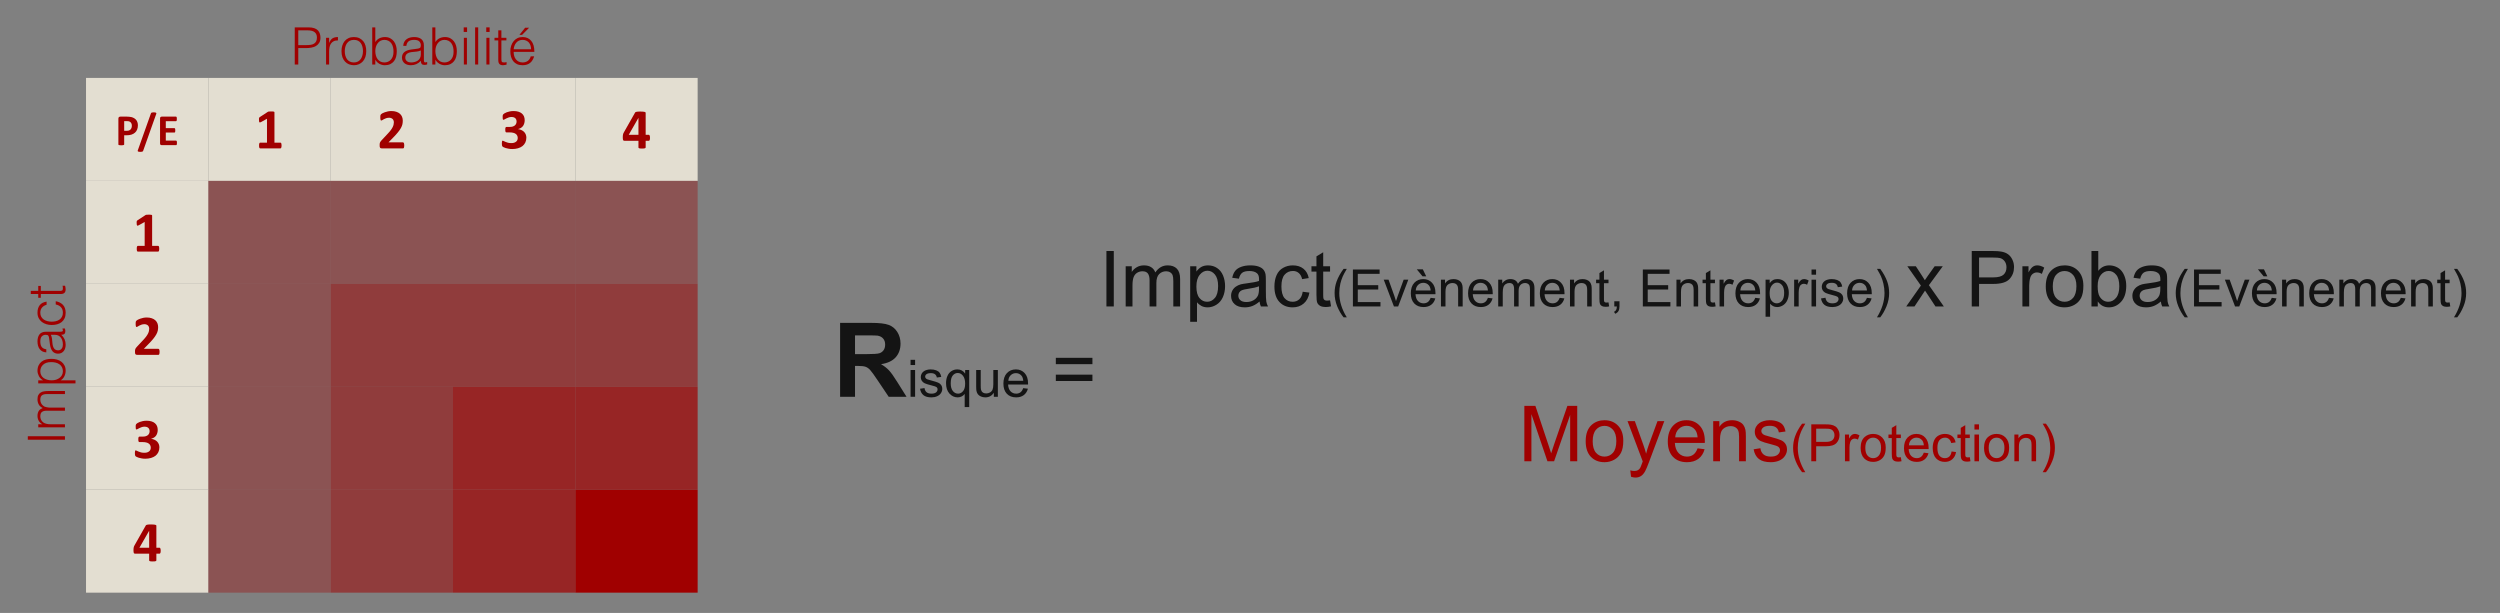 <?xml version="1.0" encoding="UTF-8"?>
<svg xmlns="http://www.w3.org/2000/svg" xmlns:xlink="http://www.w3.org/1999/xlink" width="775pt" height="190pt" viewBox="0 0 775 190" version="1.1">
<rect x="0" y="0" width="775" height="190" fill="#808080" stroke="none"/>
<defs>
<g>
<symbol overflow="visible" id="glyph0-0">
<path style="stroke:none;" d="M 3 0 L 3 -15 L 15 -15 L 15 0 Z M 3.375 -0.375 L 14.625 -0.375 L 14.625 -14.625 L 3.375 -14.625 Z M 3.375 -0.375 "/>
</symbol>
<symbol overflow="visible" id="glyph0-1">
<path style="stroke:none;" d="M 2.234 0 L 2.234 -17.188 L 4.516 -17.188 L 4.516 0 Z M 2.234 0 "/>
</symbol>
<symbol overflow="visible" id="glyph0-2">
<path style="stroke:none;" d="M 1.578 0 L 1.578 -12.453 L 3.469 -12.453 L 3.469 -10.703 C 3.863 -11.305 4.383 -11.797 5.031 -12.172 C 5.676 -12.547 6.414 -12.734 7.25 -12.734 C 8.164 -12.734 8.914 -12.539 9.5 -12.156 C 10.094 -11.77 10.516 -11.234 10.766 -10.547 C 11.742 -12.004 13.023 -12.734 14.609 -12.734 C 15.836 -12.734 16.785 -12.391 17.453 -11.703 C 18.117 -11.016 18.453 -9.961 18.453 -8.547 L 18.453 0 L 16.344 0 L 16.344 -7.844 C 16.344 -8.688 16.273 -9.289 16.141 -9.656 C 16.004 -10.031 15.754 -10.332 15.391 -10.562 C 15.035 -10.789 14.617 -10.906 14.141 -10.906 C 13.266 -10.906 12.535 -10.613 11.953 -10.031 C 11.379 -9.445 11.094 -8.516 11.094 -7.234 L 11.094 0 L 8.984 0 L 8.984 -8.094 C 8.984 -9.031 8.812 -9.734 8.469 -10.203 C 8.125 -10.672 7.562 -10.906 6.781 -10.906 C 6.188 -10.906 5.633 -10.75 5.125 -10.438 C 4.625 -10.125 4.258 -9.664 4.031 -9.062 C 3.801 -8.457 3.688 -7.586 3.688 -6.453 L 3.688 0 Z M 1.578 0 "/>
</symbol>
<symbol overflow="visible" id="glyph0-3">
<path style="stroke:none;" d="M 1.578 4.766 L 1.578 -12.453 L 3.5 -12.453 L 3.5 -10.828 C 3.957 -11.461 4.469 -11.938 5.031 -12.25 C 5.602 -12.57 6.297 -12.734 7.109 -12.734 C 8.172 -12.734 9.109 -12.457 9.922 -11.906 C 10.734 -11.363 11.348 -10.594 11.766 -9.594 C 12.18 -8.594 12.391 -7.5 12.391 -6.312 C 12.391 -5.039 12.16 -3.895 11.703 -2.875 C 11.242 -1.852 10.578 -1.07 9.703 -0.531 C 8.836 0.008 7.926 0.281 6.969 0.281 C 6.258 0.281 5.625 0.133 5.062 -0.156 C 4.508 -0.457 4.051 -0.836 3.688 -1.297 L 3.688 4.766 Z M 3.5 -6.156 C 3.5 -4.551 3.82 -3.363 4.469 -2.594 C 5.113 -1.832 5.898 -1.453 6.828 -1.453 C 7.766 -1.453 8.566 -1.848 9.234 -2.641 C 9.898 -3.43 10.234 -4.66 10.234 -6.328 C 10.234 -7.91 9.906 -9.098 9.25 -9.891 C 8.602 -10.68 7.828 -11.078 6.922 -11.078 C 6.016 -11.078 5.219 -10.656 4.531 -9.812 C 3.844 -8.977 3.5 -7.758 3.5 -6.156 Z M 3.5 -6.156 "/>
</symbol>
<symbol overflow="visible" id="glyph0-4">
<path style="stroke:none;" d="M 9.703 -1.531 C 8.922 -0.875 8.164 -0.406 7.438 -0.125 C 6.719 0.145 5.945 0.281 5.125 0.281 C 3.758 0.281 2.707 -0.051 1.969 -0.719 C 1.238 -1.383 0.875 -2.238 0.875 -3.281 C 0.875 -3.895 1.008 -4.453 1.281 -4.953 C 1.562 -5.453 1.926 -5.852 2.375 -6.156 C 2.82 -6.469 3.328 -6.703 3.891 -6.859 C 4.305 -6.961 4.93 -7.066 5.766 -7.172 C 7.473 -7.379 8.727 -7.625 9.531 -7.906 C 9.539 -8.188 9.547 -8.367 9.547 -8.453 C 9.547 -9.305 9.344 -9.91 8.938 -10.266 C 8.406 -10.742 7.609 -10.984 6.547 -10.984 C 5.547 -10.984 4.812 -10.805 4.344 -10.453 C 3.875 -10.109 3.523 -9.492 3.297 -8.609 L 1.234 -8.891 C 1.422 -9.773 1.727 -10.488 2.156 -11.031 C 2.582 -11.57 3.203 -11.988 4.016 -12.281 C 4.828 -12.582 5.77 -12.734 6.844 -12.734 C 7.906 -12.734 8.77 -12.609 9.438 -12.359 C 10.102 -12.109 10.594 -11.789 10.906 -11.406 C 11.219 -11.031 11.438 -10.551 11.562 -9.969 C 11.625 -9.613 11.656 -8.969 11.656 -8.031 L 11.656 -5.219 C 11.656 -3.258 11.703 -2.02 11.797 -1.5 C 11.891 -0.977 12.066 -0.477 12.328 0 L 10.125 0 C 9.906 -0.438 9.766 -0.945 9.703 -1.531 Z M 9.531 -6.25 C 8.758 -5.938 7.609 -5.672 6.078 -5.453 C 5.211 -5.328 4.598 -5.188 4.234 -5.031 C 3.879 -4.875 3.602 -4.645 3.406 -4.344 C 3.219 -4.039 3.125 -3.707 3.125 -3.344 C 3.125 -2.781 3.332 -2.312 3.75 -1.938 C 4.176 -1.562 4.801 -1.375 5.625 -1.375 C 6.438 -1.375 7.16 -1.551 7.797 -1.906 C 8.43 -2.258 8.895 -2.742 9.188 -3.359 C 9.414 -3.836 9.531 -4.539 9.531 -5.469 Z M 9.531 -6.25 "/>
</symbol>
<symbol overflow="visible" id="glyph0-5">
<path style="stroke:none;" d="M 9.703 -4.562 L 11.781 -4.297 C 11.551 -2.859 10.969 -1.734 10.031 -0.922 C 9.102 -0.117 7.957 0.281 6.594 0.281 C 4.895 0.281 3.523 -0.273 2.484 -1.391 C 1.453 -2.504 0.938 -4.098 0.938 -6.172 C 0.938 -7.516 1.16 -8.691 1.609 -9.703 C 2.055 -10.711 2.734 -11.469 3.641 -11.969 C 4.547 -12.477 5.535 -12.734 6.609 -12.734 C 7.961 -12.734 9.066 -12.391 9.922 -11.703 C 10.785 -11.016 11.336 -10.047 11.578 -8.797 L 9.531 -8.469 C 9.332 -9.312 8.984 -9.941 8.484 -10.359 C 7.992 -10.785 7.395 -11 6.688 -11 C 5.625 -11 4.758 -10.613 4.094 -9.844 C 3.438 -9.082 3.109 -7.879 3.109 -6.234 C 3.109 -4.566 3.426 -3.352 4.062 -2.594 C 4.707 -1.832 5.547 -1.453 6.578 -1.453 C 7.398 -1.453 8.086 -1.707 8.641 -2.219 C 9.203 -2.727 9.555 -3.508 9.703 -4.562 Z M 9.703 -4.562 "/>
</symbol>
<symbol overflow="visible" id="glyph0-6">
<path style="stroke:none;" d="M 6.188 -1.891 L 6.5 -0.031 C 5.906 0.102 5.375 0.172 4.906 0.172 C 4.133 0.172 3.535 0.051 3.109 -0.188 C 2.691 -0.438 2.395 -0.758 2.219 -1.156 C 2.051 -1.551 1.969 -2.379 1.969 -3.641 L 1.969 -10.812 L 0.422 -10.812 L 0.422 -12.453 L 1.969 -12.453 L 1.969 -15.531 L 4.062 -16.797 L 4.062 -12.453 L 6.188 -12.453 L 6.188 -10.812 L 4.062 -10.812 L 4.062 -3.531 C 4.062 -2.926 4.098 -2.535 4.172 -2.359 C 4.254 -2.191 4.379 -2.055 4.547 -1.953 C 4.711 -1.859 4.953 -1.812 5.266 -1.812 C 5.492 -1.812 5.801 -1.836 6.188 -1.891 Z M 6.188 -1.891 "/>
</symbol>
<symbol overflow="visible" id="glyph0-7">
<path style="stroke:none;" d="M 0.172 0 L 4.719 -6.469 L 0.516 -12.453 L 3.156 -12.453 L 5.062 -9.531 C 5.426 -8.977 5.719 -8.516 5.938 -8.141 C 6.281 -8.648 6.594 -9.102 6.875 -9.5 L 8.984 -12.453 L 11.5 -12.453 L 7.203 -6.594 L 11.828 0 L 9.234 0 L 6.688 -3.875 L 6 -4.906 L 2.734 0 Z M 0.172 0 "/>
</symbol>
<symbol overflow="visible" id="glyph0-8">
<path style="stroke:none;" d=""/>
</symbol>
<symbol overflow="visible" id="glyph0-9">
<path style="stroke:none;" d="M 1.859 0 L 1.859 -17.188 L 8.328 -17.188 C 9.473 -17.188 10.348 -17.129 10.953 -17.016 C 11.797 -16.879 12.5 -16.613 13.062 -16.219 C 13.633 -15.82 14.094 -15.266 14.438 -14.547 C 14.789 -13.836 14.969 -13.062 14.969 -12.219 C 14.969 -10.75 14.5 -9.508 13.562 -8.5 C 12.633 -7.488 10.957 -6.984 8.531 -6.984 L 4.125 -6.984 L 4.125 0 Z M 4.125 -9.016 L 8.562 -9.016 C 10.031 -9.016 11.07 -9.285 11.688 -9.828 C 12.312 -10.379 12.625 -11.148 12.625 -12.141 C 12.625 -12.859 12.441 -13.473 12.078 -13.984 C 11.711 -14.492 11.234 -14.832 10.641 -15 C 10.254 -15.102 9.547 -15.156 8.516 -15.156 L 4.125 -15.156 Z M 4.125 -9.016 "/>
</symbol>
<symbol overflow="visible" id="glyph0-10">
<path style="stroke:none;" d="M 1.562 0 L 1.562 -12.453 L 3.453 -12.453 L 3.453 -10.562 C 3.941 -11.445 4.391 -12.031 4.797 -12.312 C 5.211 -12.594 5.664 -12.734 6.156 -12.734 C 6.863 -12.734 7.586 -12.504 8.328 -12.047 L 7.594 -10.094 C 7.082 -10.395 6.566 -10.547 6.047 -10.547 C 5.586 -10.547 5.172 -10.406 4.797 -10.125 C 4.43 -9.852 4.172 -9.473 4.016 -8.984 C 3.785 -8.234 3.672 -7.41 3.672 -6.516 L 3.672 0 Z M 1.562 0 "/>
</symbol>
<symbol overflow="visible" id="glyph0-11">
<path style="stroke:none;" d="M 0.797 -6.219 C 0.797 -8.531 1.438 -10.238 2.719 -11.344 C 3.789 -12.27 5.098 -12.734 6.641 -12.734 C 8.348 -12.734 9.742 -12.172 10.828 -11.047 C 11.91 -9.922 12.453 -8.375 12.453 -6.406 C 12.453 -4.801 12.211 -3.539 11.734 -2.625 C 11.254 -1.707 10.555 -0.992 9.641 -0.484 C 8.723 0.023 7.723 0.281 6.641 0.281 C 4.891 0.281 3.477 -0.273 2.406 -1.391 C 1.332 -2.516 0.797 -4.125 0.797 -6.219 Z M 2.969 -6.219 C 2.969 -4.625 3.312 -3.43 4 -2.641 C 4.695 -1.848 5.578 -1.453 6.641 -1.453 C 7.68 -1.453 8.551 -1.848 9.25 -2.641 C 9.945 -3.441 10.297 -4.66 10.297 -6.297 C 10.297 -7.836 9.941 -9.004 9.234 -9.797 C 8.535 -10.586 7.672 -10.984 6.641 -10.984 C 5.578 -10.984 4.695 -10.586 4 -9.797 C 3.312 -9.004 2.969 -7.812 2.969 -6.219 Z M 2.969 -6.219 "/>
</symbol>
<symbol overflow="visible" id="glyph0-12">
<path style="stroke:none;" d="M 3.531 0 L 1.578 0 L 1.578 -17.188 L 3.688 -17.188 L 3.688 -11.047 C 4.57 -12.172 5.707 -12.734 7.094 -12.734 C 7.852 -12.734 8.578 -12.578 9.266 -12.266 C 9.953 -11.953 10.516 -11.516 10.953 -10.953 C 11.391 -10.398 11.734 -9.727 11.984 -8.938 C 12.234 -8.156 12.359 -7.312 12.359 -6.406 C 12.359 -4.281 11.832 -2.633 10.781 -1.469 C 9.727 -0.301 8.461 0.281 6.984 0.281 C 5.516 0.281 4.363 -0.332 3.531 -1.562 Z M 3.5 -6.312 C 3.5 -4.82 3.703 -3.742 4.109 -3.078 C 4.773 -1.992 5.676 -1.453 6.812 -1.453 C 7.727 -1.453 8.52 -1.852 9.188 -2.656 C 9.863 -3.457 10.203 -4.648 10.203 -6.234 C 10.203 -7.859 9.879 -9.055 9.234 -9.828 C 8.598 -10.609 7.82 -11 6.906 -11 C 5.977 -11 5.176 -10.598 4.5 -9.797 C 3.832 -8.992 3.5 -7.832 3.5 -6.312 Z M 3.5 -6.312 "/>
</symbol>
<symbol overflow="visible" id="glyph0-13">
<path style="stroke:none;" d="M 1.781 0 L 1.781 -17.188 L 5.203 -17.188 L 9.266 -5.016 C 9.641 -3.879 9.914 -3.031 10.094 -2.469 C 10.289 -3.094 10.594 -4.016 11 -5.234 L 15.125 -17.188 L 18.172 -17.188 L 18.172 0 L 15.984 0 L 15.984 -14.375 L 11 0 L 8.938 0 L 3.969 -14.625 L 3.969 0 Z M 1.781 0 "/>
</symbol>
<symbol overflow="visible" id="glyph0-14">
<path style="stroke:none;" d="M 1.484 4.797 L 1.25 2.812 C 1.719 2.938 2.125 3 2.469 3 C 2.938 3 3.312 2.922 3.594 2.766 C 3.875 2.609 4.102 2.391 4.281 2.109 C 4.414 1.898 4.629 1.379 4.922 0.547 C 4.961 0.422 5.023 0.25 5.109 0.031 L 0.391 -12.453 L 2.656 -12.453 L 5.25 -5.234 C 5.582 -4.328 5.883 -3.367 6.156 -2.359 C 6.395 -3.328 6.68 -4.27 7.016 -5.188 L 9.688 -12.453 L 11.797 -12.453 L 7.062 0.219 C 6.551 1.582 6.156 2.52 5.875 3.031 C 5.5 3.727 5.066 4.238 4.578 4.562 C 4.098 4.883 3.52 5.047 2.844 5.047 C 2.438 5.047 1.984 4.961 1.484 4.797 Z M 1.484 4.797 "/>
</symbol>
<symbol overflow="visible" id="glyph0-15">
<path style="stroke:none;" d="M 10.109 -4.016 L 12.281 -3.734 C 11.938 -2.461 11.301 -1.473 10.375 -0.766 C 9.445 -0.066 8.258 0.281 6.812 0.281 C 4.988 0.281 3.539 -0.273 2.469 -1.391 C 1.406 -2.516 0.875 -4.094 0.875 -6.125 C 0.875 -8.219 1.41 -9.844 2.484 -11 C 3.566 -12.156 4.969 -12.734 6.688 -12.734 C 8.352 -12.734 9.711 -12.164 10.766 -11.031 C 11.828 -9.895 12.359 -8.301 12.359 -6.25 C 12.359 -6.125 12.352 -5.938 12.344 -5.688 L 3.062 -5.688 C 3.133 -4.32 3.52 -3.273 4.219 -2.547 C 4.914 -1.816 5.785 -1.453 6.828 -1.453 C 7.598 -1.453 8.254 -1.656 8.797 -2.062 C 9.348 -2.469 9.785 -3.117 10.109 -4.016 Z M 3.172 -7.422 L 10.125 -7.422 C 10.031 -8.461 9.766 -9.25 9.328 -9.781 C 8.66 -10.594 7.789 -11 6.719 -11 C 5.75 -11 4.93 -10.672 4.266 -10.016 C 3.609 -9.367 3.242 -8.504 3.172 -7.422 Z M 3.172 -7.422 "/>
</symbol>
<symbol overflow="visible" id="glyph0-16">
<path style="stroke:none;" d="M 1.578 0 L 1.578 -12.453 L 3.484 -12.453 L 3.484 -10.672 C 4.398 -12.047 5.719 -12.734 7.438 -12.734 C 8.188 -12.734 8.875 -12.598 9.5 -12.328 C 10.133 -12.055 10.609 -11.703 10.922 -11.266 C 11.234 -10.828 11.453 -10.305 11.578 -9.703 C 11.66 -9.316 11.703 -8.633 11.703 -7.656 L 11.703 0 L 9.594 0 L 9.594 -7.578 C 9.594 -8.43 9.508 -9.07 9.344 -9.5 C 9.176 -9.926 8.883 -10.266 8.469 -10.516 C 8.051 -10.773 7.562 -10.906 7 -10.906 C 6.102 -10.906 5.328 -10.617 4.672 -10.047 C 4.016 -9.473 3.688 -8.391 3.688 -6.797 L 3.688 0 Z M 1.578 0 "/>
</symbol>
<symbol overflow="visible" id="glyph0-17">
<path style="stroke:none;" d="M 0.734 -3.719 L 2.828 -4.047 C 2.941 -3.211 3.266 -2.57 3.797 -2.125 C 4.336 -1.676 5.086 -1.453 6.047 -1.453 C 7.016 -1.453 7.734 -1.648 8.203 -2.047 C 8.672 -2.441 8.906 -2.906 8.906 -3.438 C 8.906 -3.914 8.695 -4.289 8.281 -4.562 C 8 -4.75 7.281 -4.988 6.125 -5.281 C 4.582 -5.664 3.508 -6 2.906 -6.281 C 2.312 -6.57 1.859 -6.969 1.547 -7.469 C 1.242 -7.977 1.094 -8.535 1.094 -9.141 C 1.094 -9.691 1.219 -10.203 1.469 -10.672 C 1.727 -11.148 2.078 -11.547 2.516 -11.859 C 2.836 -12.098 3.281 -12.301 3.844 -12.469 C 4.414 -12.645 5.023 -12.734 5.672 -12.734 C 6.648 -12.734 7.508 -12.594 8.25 -12.312 C 8.988 -12.031 9.531 -11.645 9.875 -11.156 C 10.227 -10.676 10.473 -10.035 10.609 -9.234 L 8.547 -8.953 C 8.453 -9.598 8.18 -10.098 7.734 -10.453 C 7.285 -10.816 6.648 -11 5.828 -11 C 4.859 -11 4.164 -10.836 3.75 -10.516 C 3.332 -10.191 3.125 -9.816 3.125 -9.391 C 3.125 -9.117 3.211 -8.875 3.391 -8.656 C 3.555 -8.426 3.828 -8.238 4.203 -8.094 C 4.41 -8.008 5.031 -7.828 6.062 -7.547 C 7.551 -7.148 8.586 -6.82 9.172 -6.562 C 9.766 -6.312 10.227 -5.941 10.562 -5.453 C 10.906 -4.973 11.078 -4.375 11.078 -3.656 C 11.078 -2.957 10.867 -2.297 10.453 -1.672 C 10.047 -1.047 9.457 -0.562 8.688 -0.219 C 7.914 0.113 7.039 0.281 6.062 0.281 C 4.445 0.281 3.211 -0.051 2.359 -0.719 C 1.516 -1.395 0.973 -2.395 0.734 -3.719 Z M 0.734 -3.719 "/>
</symbol>
<symbol overflow="visible" id="glyph0-18">
<path style="stroke:none;" d="M 12.688 -10.109 L 1.344 -10.109 L 1.344 -12.078 L 12.688 -12.078 Z M 12.688 -4.891 L 1.344 -4.891 L 1.344 -6.859 L 12.688 -6.859 Z M 12.688 -4.891 "/>
</symbol>
<symbol overflow="visible" id="glyph1-0">
<path style="stroke:none;" d="M 2 0 L 2 -10 L 10 -10 L 10 0 Z M 2.25 -0.25 L 9.75 -0.25 L 9.75 -9.75 L 2.25 -9.75 Z M 2.25 -0.25 "/>
</symbol>
<symbol overflow="visible" id="glyph1-1">
<path style="stroke:none;" d="M 3.75 3.375 C 2.969 2.395 2.305 1.25 1.766 -0.062 C 1.234 -1.383 0.969 -2.75 0.969 -4.156 C 0.969 -5.395 1.172 -6.582 1.578 -7.719 C 2.047 -9.031 2.77 -10.344 3.75 -11.656 L 4.75 -11.656 C 4.125 -10.57 3.707 -9.797 3.5 -9.328 C 3.188 -8.609 2.938 -7.859 2.75 -7.078 C 2.531 -6.109 2.422 -5.129 2.422 -4.141 C 2.422 -1.641 3.195 0.863 4.75 3.375 Z M 3.75 3.375 "/>
</symbol>
<symbol overflow="visible" id="glyph1-2">
<path style="stroke:none;" d="M 1.266 0 L 1.266 -11.453 L 9.547 -11.453 L 9.547 -10.109 L 2.781 -10.109 L 2.781 -6.594 L 9.125 -6.594 L 9.125 -5.25 L 2.781 -5.25 L 2.781 -1.359 L 9.812 -1.359 L 9.812 0 Z M 1.266 0 "/>
</symbol>
<symbol overflow="visible" id="glyph1-3">
<path style="stroke:none;" d="M 3.359 0 L 0.203 -8.297 L 1.688 -8.297 L 3.469 -3.328 C 3.664 -2.797 3.844 -2.238 4 -1.656 C 4.125 -2.094 4.301 -2.617 4.531 -3.234 L 6.375 -8.297 L 7.812 -8.297 L 4.672 0 Z M 3.359 0 "/>
</symbol>
<symbol overflow="visible" id="glyph1-4">
<path style="stroke:none;" d="M 6.734 -2.672 L 8.188 -2.5 C 7.957 -1.645 7.531 -0.984 6.906 -0.516 C 6.289 -0.047 5.504 0.188 4.547 0.188 C 3.328 0.188 2.363 -0.188 1.656 -0.938 C 0.945 -1.688 0.594 -2.734 0.594 -4.078 C 0.594 -5.473 0.953 -6.555 1.672 -7.328 C 2.391 -8.098 3.32 -8.484 4.469 -8.484 C 5.57 -8.484 6.473 -8.102 7.172 -7.344 C 7.879 -6.594 8.234 -5.535 8.234 -4.172 C 8.234 -4.086 8.234 -3.961 8.234 -3.797 L 2.047 -3.797 C 2.098 -2.879 2.352 -2.176 2.812 -1.688 C 3.281 -1.207 3.859 -0.969 4.547 -0.969 C 5.066 -0.969 5.508 -1.102 5.875 -1.375 C 6.238 -1.645 6.523 -2.078 6.734 -2.672 Z M 2.125 -4.953 L 6.75 -4.953 C 6.688 -5.648 6.508 -6.172 6.219 -6.516 C 5.77 -7.055 5.191 -7.328 4.484 -7.328 C 3.836 -7.328 3.289 -7.109 2.844 -6.672 C 2.406 -6.242 2.164 -5.672 2.125 -4.953 Z M 5.375 -9.328 L 4.234 -9.328 L 2.438 -11.516 L 4.312 -11.516 Z M 5.375 -9.328 "/>
</symbol>
<symbol overflow="visible" id="glyph1-5">
<path style="stroke:none;" d="M 1.062 0 L 1.062 -8.297 L 2.328 -8.297 L 2.328 -7.125 C 2.93 -8.031 3.812 -8.484 4.969 -8.484 C 5.469 -8.484 5.926 -8.395 6.344 -8.219 C 6.758 -8.039 7.07 -7.805 7.281 -7.516 C 7.488 -7.223 7.633 -6.875 7.719 -6.469 C 7.77 -6.207 7.797 -5.754 7.797 -5.109 L 7.797 0 L 6.391 0 L 6.391 -5.047 C 6.391 -5.617 6.332 -6.047 6.219 -6.328 C 6.113 -6.617 5.922 -6.848 5.641 -7.016 C 5.367 -7.18 5.047 -7.266 4.672 -7.266 C 4.066 -7.266 3.547 -7.07 3.109 -6.688 C 2.68 -6.312 2.469 -5.594 2.469 -4.531 L 2.469 0 Z M 1.062 0 "/>
</symbol>
<symbol overflow="visible" id="glyph1-6">
<path style="stroke:none;" d="M 6.734 -2.672 L 8.188 -2.5 C 7.957 -1.645 7.531 -0.984 6.906 -0.516 C 6.289 -0.047 5.504 0.188 4.547 0.188 C 3.328 0.188 2.363 -0.188 1.656 -0.938 C 0.945 -1.688 0.594 -2.734 0.594 -4.078 C 0.594 -5.473 0.953 -6.555 1.672 -7.328 C 2.391 -8.098 3.32 -8.484 4.469 -8.484 C 5.57 -8.484 6.473 -8.102 7.172 -7.344 C 7.879 -6.594 8.234 -5.535 8.234 -4.172 C 8.234 -4.086 8.234 -3.961 8.234 -3.797 L 2.047 -3.797 C 2.098 -2.879 2.352 -2.176 2.812 -1.688 C 3.281 -1.207 3.859 -0.969 4.547 -0.969 C 5.066 -0.969 5.508 -1.102 5.875 -1.375 C 6.238 -1.645 6.523 -2.078 6.734 -2.672 Z M 2.125 -4.953 L 6.75 -4.953 C 6.688 -5.648 6.508 -6.172 6.219 -6.516 C 5.77 -7.055 5.191 -7.328 4.484 -7.328 C 3.836 -7.328 3.289 -7.109 2.844 -6.672 C 2.406 -6.242 2.164 -5.672 2.125 -4.953 Z M 2.125 -4.953 "/>
</symbol>
<symbol overflow="visible" id="glyph1-7">
<path style="stroke:none;" d="M 1.062 0 L 1.062 -8.297 L 2.312 -8.297 L 2.312 -7.141 C 2.57 -7.547 2.914 -7.867 3.344 -8.109 C 3.781 -8.359 4.273 -8.484 4.828 -8.484 C 5.441 -8.484 5.945 -8.352 6.344 -8.094 C 6.738 -7.844 7.016 -7.488 7.172 -7.031 C 7.828 -8 8.68 -8.484 9.734 -8.484 C 10.555 -8.484 11.188 -8.254 11.625 -7.797 C 12.07 -7.348 12.297 -6.648 12.297 -5.703 L 12.297 0 L 10.906 0 L 10.906 -5.234 C 10.906 -5.797 10.859 -6.195 10.766 -6.438 C 10.672 -6.688 10.504 -6.883 10.266 -7.031 C 10.023 -7.188 9.742 -7.266 9.422 -7.266 C 8.836 -7.266 8.352 -7.07 7.969 -6.688 C 7.582 -6.301 7.391 -5.68 7.391 -4.828 L 7.391 0 L 5.984 0 L 5.984 -5.391 C 5.984 -6.016 5.867 -6.484 5.641 -6.797 C 5.41 -7.109 5.035 -7.266 4.516 -7.266 C 4.117 -7.266 3.754 -7.16 3.422 -6.953 C 3.086 -6.742 2.844 -6.438 2.688 -6.031 C 2.539 -5.633 2.469 -5.062 2.469 -4.312 L 2.469 0 Z M 1.062 0 "/>
</symbol>
<symbol overflow="visible" id="glyph1-8">
<path style="stroke:none;" d="M 4.125 -1.266 L 4.328 -0.016 C 3.93 0.066 3.578 0.109 3.266 0.109 C 2.754 0.109 2.359 0.031 2.078 -0.125 C 1.797 -0.289 1.598 -0.504 1.484 -0.766 C 1.367 -1.035 1.312 -1.594 1.312 -2.438 L 1.312 -7.203 L 0.281 -7.203 L 0.281 -8.297 L 1.312 -8.297 L 1.312 -10.359 L 2.719 -11.203 L 2.719 -8.297 L 4.125 -8.297 L 4.125 -7.203 L 2.719 -7.203 L 2.719 -2.359 C 2.719 -1.953 2.738 -1.691 2.781 -1.578 C 2.832 -1.461 2.914 -1.367 3.031 -1.297 C 3.145 -1.234 3.305 -1.203 3.516 -1.203 C 3.672 -1.203 3.875 -1.223 4.125 -1.266 Z M 4.125 -1.266 "/>
</symbol>
<symbol overflow="visible" id="glyph1-9">
<path style="stroke:none;" d="M 1.422 0 L 1.422 -1.609 L 3.031 -1.609 L 3.031 0 C 3.031 0.594 2.926 1.066 2.719 1.422 C 2.508 1.785 2.176 2.066 1.719 2.266 L 1.328 1.672 C 1.629 1.535 1.848 1.344 1.984 1.094 C 2.129 0.844 2.207 0.477 2.219 0 Z M 1.422 0 "/>
</symbol>
<symbol overflow="visible" id="glyph1-10">
<path style="stroke:none;" d="M 1.047 0 L 1.047 -8.297 L 2.312 -8.297 L 2.312 -7.047 C 2.633 -7.629 2.93 -8.016 3.203 -8.203 C 3.473 -8.391 3.773 -8.484 4.109 -8.484 C 4.578 -8.484 5.055 -8.332 5.547 -8.031 L 5.062 -6.734 C 4.719 -6.93 4.375 -7.031 4.031 -7.031 C 3.727 -7.031 3.453 -6.938 3.203 -6.75 C 2.961 -6.57 2.789 -6.316 2.688 -5.984 C 2.531 -5.484 2.453 -4.938 2.453 -4.344 L 2.453 0 Z M 1.047 0 "/>
</symbol>
<symbol overflow="visible" id="glyph1-11">
<path style="stroke:none;" d="M 1.062 3.188 L 1.062 -8.297 L 2.344 -8.297 L 2.344 -7.219 C 2.645 -7.645 2.984 -7.961 3.359 -8.172 C 3.742 -8.379 4.207 -8.484 4.75 -8.484 C 5.457 -8.484 6.082 -8.301 6.625 -7.938 C 7.164 -7.57 7.57 -7.055 7.844 -6.391 C 8.125 -5.734 8.266 -5.008 8.266 -4.219 C 8.266 -3.363 8.109 -2.598 7.797 -1.922 C 7.492 -1.242 7.051 -0.723 6.469 -0.359 C 5.895 0.004 5.285 0.188 4.641 0.188 C 4.172 0.188 3.75 0.086 3.375 -0.109 C 3.008 -0.305 2.707 -0.555 2.469 -0.859 L 2.469 3.188 Z M 2.328 -4.109 C 2.328 -3.035 2.539 -2.242 2.969 -1.734 C 3.406 -1.223 3.93 -0.969 4.547 -0.969 C 5.172 -0.969 5.707 -1.234 6.156 -1.766 C 6.602 -2.297 6.828 -3.113 6.828 -4.219 C 6.828 -5.281 6.609 -6.07 6.172 -6.594 C 5.734 -7.125 5.211 -7.391 4.609 -7.391 C 4.016 -7.391 3.484 -7.109 3.016 -6.547 C 2.555 -5.984 2.328 -5.172 2.328 -4.109 Z M 2.328 -4.109 "/>
</symbol>
<symbol overflow="visible" id="glyph1-12">
<path style="stroke:none;" d="M 1.062 -9.844 L 1.062 -11.453 L 2.469 -11.453 L 2.469 -9.844 Z M 1.062 0 L 1.062 -8.297 L 2.469 -8.297 L 2.469 0 Z M 1.062 0 "/>
</symbol>
<symbol overflow="visible" id="glyph1-13">
<path style="stroke:none;" d="M 0.5 -2.484 L 1.891 -2.703 C 1.961 -2.141 2.176 -1.707 2.531 -1.406 C 2.895 -1.113 3.395 -0.969 4.031 -0.969 C 4.676 -0.969 5.156 -1.098 5.469 -1.359 C 5.781 -1.629 5.938 -1.941 5.938 -2.297 C 5.938 -2.609 5.801 -2.859 5.531 -3.047 C 5.332 -3.172 4.852 -3.328 4.094 -3.516 C 3.062 -3.773 2.344 -4 1.938 -4.188 C 1.539 -4.383 1.238 -4.648 1.031 -4.984 C 0.832 -5.316 0.734 -5.688 0.734 -6.094 C 0.734 -6.469 0.816 -6.812 0.984 -7.125 C 1.148 -7.438 1.379 -7.695 1.672 -7.906 C 1.891 -8.07 2.188 -8.207 2.562 -8.312 C 2.945 -8.426 3.352 -8.484 3.781 -8.484 C 4.438 -8.484 5.008 -8.391 5.5 -8.203 C 5.988 -8.016 6.348 -7.758 6.578 -7.438 C 6.816 -7.125 6.984 -6.695 7.078 -6.156 L 5.703 -5.969 C 5.641 -6.395 5.457 -6.727 5.156 -6.969 C 4.852 -7.207 4.43 -7.328 3.891 -7.328 C 3.242 -7.328 2.781 -7.219 2.5 -7 C 2.227 -6.789 2.094 -6.547 2.094 -6.266 C 2.094 -6.078 2.148 -5.91 2.266 -5.766 C 2.379 -5.617 2.555 -5.492 2.797 -5.391 C 2.941 -5.336 3.359 -5.219 4.047 -5.031 C 5.035 -4.77 5.727 -4.551 6.125 -4.375 C 6.52 -4.207 6.828 -3.961 7.047 -3.641 C 7.273 -3.316 7.391 -2.914 7.391 -2.438 C 7.391 -1.969 7.25 -1.523 6.969 -1.109 C 6.695 -0.703 6.301 -0.383 5.781 -0.156 C 5.27 0.07 4.691 0.188 4.047 0.188 C 2.961 0.188 2.141 -0.035 1.578 -0.484 C 1.016 -0.93 0.656 -1.598 0.5 -2.484 Z M 0.5 -2.484 "/>
</symbol>
<symbol overflow="visible" id="glyph1-14">
<path style="stroke:none;" d="M 1.984 3.375 L 0.969 3.375 C 2.531 0.863 3.312 -1.641 3.312 -4.141 C 3.312 -5.117 3.195 -6.094 2.969 -7.062 C 2.789 -7.844 2.547 -8.594 2.234 -9.312 C 2.023 -9.781 1.602 -10.562 0.969 -11.656 L 1.984 -11.656 C 2.961 -10.344 3.688 -9.031 4.156 -7.719 C 4.551 -6.582 4.75 -5.395 4.75 -4.156 C 4.75 -2.75 4.477 -1.383 3.938 -0.062 C 3.406 1.25 2.754 2.395 1.984 3.375 Z M 1.984 3.375 "/>
</symbol>
<symbol overflow="visible" id="glyph1-15">
<path style="stroke:none;" d="M 1.234 0 L 1.234 -11.453 L 5.562 -11.453 C 6.32 -11.453 6.898 -11.414 7.297 -11.344 C 7.859 -11.25 8.328 -11.07 8.703 -10.812 C 9.086 -10.551 9.395 -10.18 9.625 -9.703 C 9.863 -9.234 9.984 -8.711 9.984 -8.141 C 9.984 -7.172 9.672 -6.348 9.047 -5.672 C 8.43 -4.992 7.312 -4.656 5.688 -4.656 L 2.75 -4.656 L 2.75 0 Z M 2.75 -6.016 L 5.719 -6.016 C 6.695 -6.016 7.391 -6.195 7.797 -6.562 C 8.211 -6.926 8.422 -7.438 8.422 -8.094 C 8.422 -8.57 8.297 -8.984 8.047 -9.328 C 7.805 -9.672 7.488 -9.895 7.094 -10 C 6.844 -10.07 6.375 -10.109 5.688 -10.109 L 2.75 -10.109 Z M 2.75 -6.016 "/>
</symbol>
<symbol overflow="visible" id="glyph1-16">
<path style="stroke:none;" d="M 0.531 -4.156 C 0.531 -5.688 0.957 -6.82 1.812 -7.562 C 2.531 -8.176 3.398 -8.484 4.422 -8.484 C 5.566 -8.484 6.5 -8.109 7.219 -7.359 C 7.945 -6.617 8.312 -5.586 8.312 -4.266 C 8.312 -3.203 8.148 -2.363 7.828 -1.75 C 7.504 -1.133 7.035 -0.656 6.422 -0.312 C 5.816 0.02 5.148 0.188 4.422 0.188 C 3.266 0.188 2.328 -0.18 1.609 -0.922 C 0.891 -1.672 0.531 -2.75 0.531 -4.156 Z M 1.984 -4.156 C 1.984 -3.094 2.211 -2.297 2.672 -1.766 C 3.141 -1.234 3.723 -0.969 4.422 -0.969 C 5.117 -0.969 5.695 -1.234 6.156 -1.766 C 6.625 -2.297 6.859 -3.109 6.859 -4.203 C 6.859 -5.223 6.625 -6 6.156 -6.531 C 5.695 -7.062 5.117 -7.328 4.422 -7.328 C 3.723 -7.328 3.141 -7.062 2.672 -6.531 C 2.211 -6.008 1.984 -5.219 1.984 -4.156 Z M 1.984 -4.156 "/>
</symbol>
<symbol overflow="visible" id="glyph1-17">
<path style="stroke:none;" d="M 6.469 -3.047 L 7.859 -2.859 C 7.703 -1.91 7.312 -1.164 6.688 -0.625 C 6.07 -0.082 5.312 0.188 4.406 0.188 C 3.27 0.188 2.352 -0.18 1.656 -0.922 C 0.969 -1.672 0.625 -2.738 0.625 -4.125 C 0.625 -5.02 0.77 -5.801 1.062 -6.469 C 1.363 -7.145 1.816 -7.648 2.422 -7.984 C 3.035 -8.316 3.695 -8.484 4.406 -8.484 C 5.312 -8.484 6.051 -8.254 6.625 -7.797 C 7.195 -7.348 7.562 -6.703 7.719 -5.859 L 6.359 -5.656 C 6.223 -6.207 5.988 -6.625 5.656 -6.906 C 5.332 -7.188 4.938 -7.328 4.469 -7.328 C 3.758 -7.328 3.18 -7.07 2.734 -6.562 C 2.297 -6.062 2.078 -5.258 2.078 -4.156 C 2.078 -3.039 2.289 -2.227 2.719 -1.719 C 3.145 -1.219 3.703 -0.969 4.391 -0.969 C 4.941 -0.969 5.398 -1.133 5.766 -1.469 C 6.141 -1.812 6.375 -2.336 6.469 -3.047 Z M 6.469 -3.047 "/>
</symbol>
<symbol overflow="visible" id="glyph1-18">
<path style="stroke:none;" d="M 6.344 3.188 L 6.344 -0.891 C 6.125 -0.578 5.816 -0.316 5.422 -0.109 C 5.035 0.086 4.617 0.188 4.172 0.188 C 3.191 0.188 2.344 -0.203 1.625 -0.984 C 0.914 -1.773 0.562 -2.859 0.562 -4.234 C 0.562 -5.066 0.707 -5.812 1 -6.469 C 1.289 -7.133 1.707 -7.633 2.25 -7.969 C 2.801 -8.312 3.406 -8.484 4.062 -8.484 C 5.094 -8.484 5.898 -8.051 6.484 -7.188 L 6.484 -8.297 L 7.75 -8.297 L 7.75 3.188 Z M 2.016 -4.172 C 2.016 -3.109 2.238 -2.305 2.688 -1.766 C 3.133 -1.234 3.672 -0.969 4.297 -0.969 C 4.891 -0.969 5.398 -1.223 5.828 -1.734 C 6.266 -2.242 6.484 -3.016 6.484 -4.047 C 6.484 -5.148 6.254 -5.977 5.797 -6.531 C 5.348 -7.094 4.816 -7.375 4.203 -7.375 C 3.586 -7.375 3.066 -7.113 2.641 -6.594 C 2.223 -6.082 2.016 -5.273 2.016 -4.172 Z M 2.016 -4.172 "/>
</symbol>
<symbol overflow="visible" id="glyph1-19">
<path style="stroke:none;" d="M 6.5 0 L 6.5 -1.219 C 5.852 -0.281 4.973 0.188 3.859 0.188 C 3.367 0.188 2.91 0.094 2.484 -0.094 C 2.066 -0.281 1.754 -0.516 1.547 -0.797 C 1.336 -1.086 1.191 -1.438 1.109 -1.844 C 1.055 -2.125 1.031 -2.562 1.031 -3.156 L 1.031 -8.297 L 2.438 -8.297 L 2.438 -3.703 C 2.438 -2.961 2.461 -2.469 2.516 -2.219 C 2.609 -1.844 2.797 -1.551 3.078 -1.344 C 3.367 -1.133 3.723 -1.031 4.141 -1.031 C 4.566 -1.031 4.961 -1.133 5.328 -1.344 C 5.703 -1.562 5.961 -1.859 6.109 -2.234 C 6.266 -2.609 6.344 -3.148 6.344 -3.859 L 6.344 -8.297 L 7.75 -8.297 L 7.75 0 Z M 6.5 0 "/>
</symbol>
<symbol overflow="visible" id="glyph2-0">
<path style="stroke:none;" d="M 4 0 L 4 -20 L 20 -20 L 20 0 Z M 4.5 -0.5 L 19.5 -0.5 L 19.5 -19.5 L 4.5 -19.5 Z M 4.5 -0.5 "/>
</symbol>
<symbol overflow="visible" id="glyph2-1">
<path style="stroke:none;" d="M 2.344 0 L 2.344 -22.906 L 12.078 -22.906 C 14.523 -22.906 16.301 -22.695 17.406 -22.281 C 18.52 -21.875 19.41 -21.145 20.078 -20.094 C 20.742 -19.039 21.078 -17.836 21.078 -16.484 C 21.078 -14.766 20.57 -13.344 19.562 -12.219 C 18.551 -11.102 17.039 -10.398 15.031 -10.109 C 16.031 -9.523 16.852 -8.883 17.5 -8.188 C 18.156 -7.488 19.035 -6.25 20.141 -4.469 L 22.938 0 L 17.406 0 L 14.062 -4.984 C 12.875 -6.766 12.062 -7.883 11.625 -8.344 C 11.188 -8.812 10.723 -9.129 10.234 -9.297 C 9.742 -9.473 8.969 -9.562 7.906 -9.562 L 6.969 -9.562 L 6.969 0 Z M 6.969 -13.219 L 10.391 -13.219 C 12.609 -13.219 13.992 -13.312 14.547 -13.5 C 15.098 -13.688 15.531 -14.008 15.844 -14.469 C 16.156 -14.926 16.312 -15.5 16.312 -16.188 C 16.312 -16.957 16.102 -17.578 15.688 -18.047 C 15.281 -18.523 14.703 -18.828 13.953 -18.953 C 13.578 -19.004 12.453 -19.031 10.578 -19.031 L 6.969 -19.031 Z M 6.969 -13.219 "/>
</symbol>
<symbol overflow="visible" id="glyph3-0">
<path style="stroke:none;" d="M 6.75 -8.844 L 6.75 0 L 0.281 0 L 0.281 -8.844 Z M 6.016 -0.688 L 6.016 -8.156 L 1 -8.156 L 1 -0.688 Z M 5.328 -5.781 C 5.328 -5.52 5.289 -5.285 5.219 -5.078 C 5.145 -4.879 5.039 -4.707 4.906 -4.562 C 4.77 -4.426 4.609 -4.316 4.422 -4.234 C 4.234 -4.148 4.023 -4.098 3.797 -4.078 L 3.766 -3.25 C 3.766 -3.188 3.711 -3.141 3.609 -3.109 C 3.516 -3.086 3.383 -3.078 3.219 -3.078 C 3.113 -3.078 3.023 -3.078 2.953 -3.078 C 2.879 -3.086 2.82 -3.098 2.781 -3.109 C 2.738 -3.117 2.707 -3.133 2.688 -3.156 C 2.664 -3.176 2.656 -3.207 2.656 -3.25 L 2.609 -4.328 C 2.586 -4.504 2.613 -4.625 2.688 -4.688 C 2.758 -4.758 2.863 -4.797 3 -4.797 L 3.094 -4.797 C 3.258 -4.797 3.398 -4.816 3.516 -4.859 C 3.629 -4.91 3.723 -4.977 3.797 -5.062 C 3.867 -5.145 3.922 -5.242 3.953 -5.359 C 3.992 -5.473 4.016 -5.594 4.016 -5.719 C 4.016 -5.988 3.926 -6.207 3.75 -6.375 C 3.582 -6.551 3.32 -6.641 2.969 -6.641 C 2.812 -6.641 2.672 -6.625 2.547 -6.594 C 2.422 -6.57 2.312 -6.539 2.219 -6.5 C 2.133 -6.469 2.062 -6.438 2 -6.406 C 1.945 -6.375 1.906 -6.359 1.875 -6.359 C 1.863 -6.359 1.848 -6.363 1.828 -6.375 C 1.805 -6.395 1.785 -6.422 1.766 -6.453 C 1.754 -6.484 1.742 -6.523 1.734 -6.578 C 1.734 -6.641 1.734 -6.727 1.734 -6.844 C 1.734 -6.957 1.738 -7.047 1.75 -7.109 C 1.758 -7.172 1.785 -7.219 1.828 -7.25 C 1.859 -7.289 1.914 -7.328 2 -7.359 C 2.094 -7.398 2.203 -7.438 2.328 -7.469 C 2.453 -7.5 2.586 -7.523 2.734 -7.547 C 2.879 -7.578 3.035 -7.594 3.203 -7.594 C 3.586 -7.594 3.914 -7.539 4.188 -7.438 C 4.457 -7.344 4.676 -7.211 4.844 -7.047 C 5.008 -6.891 5.129 -6.695 5.203 -6.469 C 5.285 -6.25 5.328 -6.02 5.328 -5.781 Z M 3.922 -1.938 C 3.922 -1.82 3.91 -1.723 3.891 -1.641 C 3.867 -1.555 3.828 -1.488 3.766 -1.438 C 3.711 -1.383 3.641 -1.344 3.547 -1.312 C 3.461 -1.289 3.359 -1.281 3.234 -1.281 C 3.098 -1.281 2.984 -1.289 2.891 -1.312 C 2.805 -1.344 2.738 -1.383 2.688 -1.438 C 2.633 -1.488 2.594 -1.555 2.562 -1.641 C 2.539 -1.723 2.531 -1.82 2.531 -1.938 C 2.531 -2.07 2.539 -2.18 2.562 -2.266 C 2.594 -2.348 2.633 -2.414 2.688 -2.469 C 2.738 -2.52 2.805 -2.555 2.891 -2.578 C 2.984 -2.609 3.098 -2.625 3.234 -2.625 C 3.359 -2.625 3.461 -2.609 3.547 -2.578 C 3.641 -2.555 3.711 -2.52 3.766 -2.469 C 3.828 -2.414 3.867 -2.348 3.891 -2.266 C 3.91 -2.18 3.922 -2.07 3.922 -1.938 Z M 0 2.719 Z M 0 2.719 "/>
</symbol>
<symbol overflow="visible" id="glyph3-1">
<path style="stroke:none;" d="M 7.016 -6.156 C 7.016 -5.664 6.938 -5.227 6.781 -4.844 C 6.633 -4.457 6.41 -4.133 6.109 -3.875 C 5.816 -3.613 5.453 -3.41 5.016 -3.266 C 4.586 -3.129 4.082 -3.062 3.5 -3.062 L 2.766 -3.062 L 2.766 -0.25 C 2.766 -0.195 2.75 -0.148 2.719 -0.109 C 2.688 -0.078 2.633 -0.051 2.562 -0.031 C 2.5 -0.008 2.41 0.004 2.297 0.016 C 2.18 0.035 2.035 0.047 1.859 0.047 C 1.68 0.047 1.535 0.035 1.422 0.016 C 1.305 0.004 1.211 -0.008 1.141 -0.031 C 1.078 -0.051 1.031 -0.078 1 -0.109 C 0.977 -0.148 0.969 -0.195 0.969 -0.25 L 0.969 -8.203 C 0.969 -8.422 1.02 -8.582 1.125 -8.688 C 1.238 -8.789 1.391 -8.844 1.578 -8.844 L 3.656 -8.844 C 3.863 -8.844 4.062 -8.832 4.25 -8.812 C 4.445 -8.801 4.676 -8.77 4.938 -8.719 C 5.195 -8.664 5.461 -8.566 5.734 -8.422 C 6.004 -8.285 6.234 -8.109 6.422 -7.891 C 6.617 -7.672 6.766 -7.414 6.859 -7.125 C 6.961 -6.844 7.016 -6.52 7.016 -6.156 Z M 5.141 -6.031 C 5.141 -6.344 5.082 -6.598 4.969 -6.797 C 4.863 -6.992 4.727 -7.141 4.562 -7.234 C 4.406 -7.336 4.238 -7.398 4.062 -7.422 C 3.895 -7.441 3.719 -7.453 3.531 -7.453 L 2.766 -7.453 L 2.766 -4.453 L 3.562 -4.453 C 3.852 -4.453 4.094 -4.488 4.281 -4.562 C 4.477 -4.645 4.641 -4.754 4.766 -4.891 C 4.891 -5.035 4.984 -5.203 5.047 -5.391 C 5.109 -5.586 5.141 -5.801 5.141 -6.031 Z M 5.141 -6.031 "/>
</symbol>
<symbol overflow="visible" id="glyph3-2">
<path style="stroke:none;" d="M 1.719 1.766 C 1.695 1.828 1.664 1.875 1.625 1.906 C 1.594 1.945 1.539 1.977 1.469 2 C 1.406 2.02 1.328 2.035 1.234 2.047 C 1.141 2.066 1.016 2.078 0.859 2.078 C 0.672 2.078 0.516 2.066 0.391 2.047 C 0.273 2.023 0.188 1.992 0.125 1.953 C 0.07 1.922 0.039 1.875 0.031 1.812 C 0.02 1.758 0.031 1.695 0.062 1.625 L 4.141 -9.859 C 4.16 -9.922 4.188 -9.969 4.219 -10 C 4.258 -10.039 4.312 -10.07 4.375 -10.094 C 4.438 -10.113 4.52 -10.129 4.625 -10.141 C 4.727 -10.16 4.852 -10.172 5 -10.172 C 5.188 -10.172 5.336 -10.16 5.453 -10.141 C 5.578 -10.117 5.664 -10.086 5.719 -10.047 C 5.781 -10.016 5.816 -9.969 5.828 -9.906 C 5.836 -9.852 5.828 -9.789 5.797 -9.719 Z M 1.719 1.766 "/>
</symbol>
<symbol overflow="visible" id="glyph3-3">
<path style="stroke:none;" d="M 6.203 -0.703 C 6.203 -0.566 6.195 -0.453 6.188 -0.359 C 6.176 -0.273 6.16 -0.207 6.141 -0.156 C 6.117 -0.102 6.086 -0.062 6.047 -0.031 C 6.016 -0.008 5.977 0 5.938 0 L 1.5 0 C 1.344 0 1.211 -0.039 1.109 -0.125 C 1.016 -0.219 0.969 -0.363 0.969 -0.562 L 0.969 -8.281 C 0.969 -8.477 1.016 -8.617 1.109 -8.703 C 1.211 -8.797 1.344 -8.844 1.5 -8.844 L 5.906 -8.844 C 5.945 -8.844 5.984 -8.832 6.016 -8.812 C 6.055 -8.789 6.086 -8.75 6.109 -8.688 C 6.129 -8.633 6.145 -8.562 6.156 -8.469 C 6.164 -8.383 6.172 -8.273 6.172 -8.141 C 6.172 -8.004 6.164 -7.891 6.156 -7.797 C 6.145 -7.711 6.129 -7.645 6.109 -7.594 C 6.086 -7.539 6.055 -7.5 6.016 -7.469 C 5.984 -7.445 5.945 -7.438 5.906 -7.438 L 2.75 -7.438 L 2.75 -5.281 L 5.422 -5.281 C 5.461 -5.281 5.5 -5.266 5.531 -5.234 C 5.57 -5.211 5.602 -5.176 5.625 -5.125 C 5.645 -5.07 5.66 -5 5.672 -4.906 C 5.68 -4.82 5.688 -4.719 5.688 -4.594 C 5.688 -4.457 5.68 -4.344 5.672 -4.25 C 5.66 -4.164 5.645 -4.098 5.625 -4.047 C 5.602 -3.992 5.57 -3.957 5.531 -3.938 C 5.5 -3.914 5.461 -3.906 5.422 -3.906 L 2.75 -3.906 L 2.75 -1.406 L 5.938 -1.406 C 5.977 -1.406 6.016 -1.391 6.047 -1.359 C 6.086 -1.336 6.117 -1.301 6.141 -1.25 C 6.16 -1.195 6.176 -1.125 6.188 -1.031 C 6.195 -0.945 6.203 -0.836 6.203 -0.703 Z M 6.203 -0.703 "/>
</symbol>
<symbol overflow="visible" id="glyph4-0">
<path style="stroke:none;" d="M 8.672 -11.375 L 8.672 0 L 0.375 0 L 0.375 -11.375 Z M 7.719 -0.891 L 7.719 -10.484 L 1.297 -10.484 L 1.297 -0.891 Z M 6.859 -7.422 C 6.859 -7.086 6.805 -6.789 6.703 -6.531 C 6.609 -6.281 6.473 -6.062 6.297 -5.875 C 6.129 -5.695 5.922 -5.555 5.672 -5.453 C 5.43 -5.348 5.172 -5.273 4.891 -5.234 L 4.844 -4.172 C 4.832 -4.098 4.766 -4.047 4.641 -4.016 C 4.516 -3.984 4.344 -3.969 4.125 -3.969 C 3.988 -3.969 3.875 -3.969 3.781 -3.969 C 3.695 -3.977 3.625 -3.988 3.562 -4 C 3.508 -4.02 3.473 -4.039 3.453 -4.062 C 3.43 -4.094 3.422 -4.129 3.422 -4.172 L 3.344 -5.562 C 3.332 -5.789 3.367 -5.945 3.453 -6.031 C 3.547 -6.125 3.68 -6.172 3.859 -6.172 L 3.969 -6.172 C 4.188 -6.172 4.367 -6.203 4.516 -6.266 C 4.672 -6.328 4.797 -6.41 4.891 -6.516 C 4.984 -6.617 5.051 -6.742 5.094 -6.891 C 5.133 -7.035 5.156 -7.188 5.156 -7.344 C 5.156 -7.707 5.047 -8 4.828 -8.219 C 4.609 -8.438 4.273 -8.547 3.828 -8.547 C 3.617 -8.547 3.438 -8.523 3.281 -8.484 C 3.125 -8.441 2.984 -8.398 2.859 -8.359 C 2.742 -8.316 2.648 -8.273 2.578 -8.234 C 2.504 -8.203 2.453 -8.188 2.422 -8.188 C 2.391 -8.188 2.363 -8.191 2.344 -8.203 C 2.32 -8.223 2.301 -8.25 2.281 -8.281 C 2.27 -8.32 2.258 -8.383 2.25 -8.469 C 2.238 -8.551 2.234 -8.66 2.234 -8.797 C 2.234 -8.941 2.238 -9.055 2.25 -9.141 C 2.27 -9.223 2.301 -9.285 2.344 -9.328 C 2.383 -9.367 2.461 -9.414 2.578 -9.469 C 2.691 -9.52 2.828 -9.566 2.984 -9.609 C 3.141 -9.648 3.316 -9.68 3.516 -9.703 C 3.711 -9.734 3.91 -9.75 4.109 -9.75 C 4.609 -9.75 5.031 -9.688 5.375 -9.562 C 5.727 -9.445 6.016 -9.281 6.234 -9.062 C 6.453 -8.852 6.609 -8.609 6.703 -8.328 C 6.805 -8.047 6.859 -7.742 6.859 -7.422 Z M 5.047 -2.5 C 5.047 -2.344 5.031 -2.207 5 -2.094 C 4.969 -1.988 4.914 -1.898 4.844 -1.828 C 4.781 -1.766 4.691 -1.719 4.578 -1.688 C 4.461 -1.664 4.32 -1.656 4.156 -1.656 C 3.988 -1.656 3.848 -1.664 3.734 -1.688 C 3.617 -1.719 3.523 -1.766 3.453 -1.828 C 3.379 -1.898 3.328 -1.988 3.297 -2.094 C 3.273 -2.207 3.266 -2.344 3.266 -2.5 C 3.266 -2.664 3.273 -2.801 3.297 -2.906 C 3.328 -3.008 3.379 -3.098 3.453 -3.172 C 3.523 -3.242 3.617 -3.289 3.734 -3.312 C 3.848 -3.344 3.988 -3.359 4.156 -3.359 C 4.32 -3.359 4.461 -3.344 4.578 -3.312 C 4.691 -3.289 4.781 -3.242 4.844 -3.172 C 4.914 -3.098 4.969 -3.008 5 -2.906 C 5.031 -2.801 5.047 -2.664 5.047 -2.5 Z M 0 3.484 Z M 0 3.484 "/>
</symbol>
<symbol overflow="visible" id="glyph4-1">
<path style="stroke:none;" d="M 8.297 -0.875 C 8.297 -0.719 8.285 -0.582 8.266 -0.469 C 8.254 -0.352 8.227 -0.258 8.188 -0.188 C 8.156 -0.125 8.117 -0.078 8.078 -0.047 C 8.047 -0.016 8.004 0 7.953 0 L 1.672 0 C 1.617 0 1.57 -0.016 1.531 -0.047 C 1.5 -0.078 1.461 -0.125 1.422 -0.188 C 1.391 -0.258 1.363 -0.352 1.344 -0.469 C 1.332 -0.582 1.328 -0.719 1.328 -0.875 C 1.328 -1.051 1.332 -1.195 1.344 -1.312 C 1.363 -1.426 1.391 -1.516 1.422 -1.578 C 1.453 -1.648 1.488 -1.703 1.531 -1.734 C 1.57 -1.766 1.617 -1.781 1.672 -1.781 L 3.781 -1.781 L 3.781 -9.188 L 1.953 -8.172 C 1.828 -8.109 1.719 -8.066 1.625 -8.047 C 1.539 -8.035 1.473 -8.055 1.422 -8.109 C 1.379 -8.16 1.348 -8.242 1.328 -8.359 C 1.305 -8.484 1.297 -8.66 1.297 -8.891 C 1.297 -9.023 1.297 -9.141 1.297 -9.234 C 1.305 -9.328 1.32 -9.406 1.344 -9.469 C 1.375 -9.531 1.41 -9.582 1.453 -9.625 C 1.492 -9.664 1.551 -9.707 1.625 -9.75 L 4.062 -11.344 C 4.094 -11.363 4.129 -11.379 4.172 -11.391 C 4.211 -11.41 4.27 -11.422 4.344 -11.422 C 4.414 -11.43 4.508 -11.438 4.625 -11.438 C 4.738 -11.445 4.883 -11.453 5.062 -11.453 C 5.281 -11.453 5.457 -11.445 5.594 -11.438 C 5.738 -11.426 5.844 -11.41 5.906 -11.391 C 5.977 -11.367 6.023 -11.344 6.047 -11.312 C 6.078 -11.281 6.094 -11.238 6.094 -11.188 L 6.094 -1.781 L 7.953 -1.781 C 8.004 -1.781 8.051 -1.766 8.094 -1.734 C 8.133 -1.703 8.172 -1.648 8.203 -1.578 C 8.234 -1.516 8.254 -1.426 8.266 -1.312 C 8.285 -1.195 8.297 -1.051 8.297 -0.875 Z M 8.297 -0.875 "/>
</symbol>
<symbol overflow="visible" id="glyph4-2">
<path style="stroke:none;" d="M 8.406 -0.938 C 8.406 -0.77 8.395 -0.625 8.375 -0.5 C 8.363 -0.383 8.344 -0.285 8.312 -0.203 C 8.281 -0.129 8.238 -0.078 8.188 -0.047 C 8.145 -0.016 8.098 0 8.047 0 L 1.5 0 C 1.375 0 1.266 -0.008 1.172 -0.031 C 1.078 -0.062 1 -0.109 0.938 -0.172 C 0.883 -0.234 0.844 -0.328 0.812 -0.453 C 0.789 -0.586 0.781 -0.758 0.781 -0.969 C 0.781 -1.156 0.785 -1.316 0.797 -1.453 C 0.816 -1.598 0.848 -1.723 0.891 -1.828 C 0.941 -1.941 1.004 -2.047 1.078 -2.141 C 1.148 -2.242 1.242 -2.359 1.359 -2.484 L 3.328 -4.594 C 3.723 -5.008 4.039 -5.383 4.281 -5.719 C 4.52 -6.051 4.707 -6.359 4.844 -6.641 C 4.977 -6.922 5.066 -7.176 5.109 -7.406 C 5.16 -7.645 5.188 -7.867 5.188 -8.078 C 5.188 -8.273 5.156 -8.457 5.094 -8.625 C 5.039 -8.801 4.953 -8.953 4.828 -9.078 C 4.711 -9.203 4.562 -9.301 4.375 -9.375 C 4.195 -9.457 3.984 -9.5 3.734 -9.5 C 3.391 -9.5 3.082 -9.453 2.812 -9.359 C 2.551 -9.273 2.316 -9.176 2.109 -9.062 C 1.91 -8.957 1.742 -8.859 1.609 -8.766 C 1.473 -8.672 1.367 -8.625 1.297 -8.625 C 1.242 -8.625 1.195 -8.641 1.156 -8.672 C 1.113 -8.711 1.082 -8.773 1.062 -8.859 C 1.039 -8.941 1.02 -9.051 1 -9.188 C 0.988 -9.32 0.984 -9.488 0.984 -9.688 C 0.984 -9.82 0.988 -9.938 1 -10.031 C 1.008 -10.125 1.02 -10.203 1.031 -10.266 C 1.051 -10.336 1.078 -10.395 1.109 -10.438 C 1.141 -10.488 1.191 -10.551 1.266 -10.625 C 1.336 -10.695 1.469 -10.785 1.656 -10.891 C 1.852 -11.004 2.098 -11.109 2.391 -11.203 C 2.68 -11.305 3 -11.395 3.344 -11.469 C 3.688 -11.539 4.047 -11.578 4.422 -11.578 C 5.016 -11.578 5.531 -11.5 5.969 -11.344 C 6.414 -11.195 6.785 -10.988 7.078 -10.719 C 7.367 -10.457 7.586 -10.145 7.734 -9.781 C 7.879 -9.414 7.953 -9.02 7.953 -8.594 C 7.953 -8.227 7.914 -7.863 7.844 -7.5 C 7.77 -7.145 7.617 -6.758 7.391 -6.344 C 7.172 -5.938 6.859 -5.484 6.453 -4.984 C 6.055 -4.484 5.523 -3.898 4.859 -3.234 L 3.531 -1.875 L 8 -1.875 C 8.062 -1.875 8.117 -1.852 8.172 -1.812 C 8.223 -1.781 8.266 -1.727 8.297 -1.656 C 8.328 -1.582 8.352 -1.484 8.375 -1.359 C 8.395 -1.242 8.406 -1.102 8.406 -0.938 Z M 8.406 -0.938 "/>
</symbol>
<symbol overflow="visible" id="glyph4-3">
<path style="stroke:none;" d="M 8.344 -3.328 C 8.344 -2.766 8.234 -2.258 8.016 -1.812 C 7.805 -1.375 7.508 -1.004 7.125 -0.703 C 6.738 -0.41 6.273 -0.188 5.734 -0.031 C 5.191 0.125 4.602 0.203 3.969 0.203 C 3.582 0.203 3.219 0.172 2.875 0.109 C 2.531 0.055 2.227 -0.008 1.969 -0.094 C 1.707 -0.176 1.492 -0.258 1.328 -0.344 C 1.16 -0.426 1.051 -0.488 1 -0.531 C 0.945 -0.582 0.906 -0.641 0.875 -0.703 C 0.844 -0.766 0.816 -0.832 0.797 -0.906 C 0.785 -0.988 0.773 -1.086 0.766 -1.203 C 0.754 -1.328 0.75 -1.473 0.75 -1.641 C 0.75 -1.922 0.77 -2.113 0.812 -2.219 C 0.863 -2.332 0.938 -2.391 1.031 -2.391 C 1.082 -2.391 1.18 -2.348 1.328 -2.266 C 1.473 -2.191 1.656 -2.109 1.875 -2.016 C 2.102 -1.922 2.363 -1.832 2.656 -1.75 C 2.957 -1.676 3.301 -1.641 3.688 -1.641 C 4.008 -1.641 4.289 -1.676 4.531 -1.75 C 4.781 -1.832 4.988 -1.941 5.156 -2.078 C 5.332 -2.211 5.461 -2.379 5.547 -2.578 C 5.629 -2.773 5.672 -2.992 5.672 -3.234 C 5.672 -3.492 5.617 -3.727 5.516 -3.938 C 5.422 -4.156 5.27 -4.336 5.062 -4.484 C 4.863 -4.641 4.609 -4.754 4.297 -4.828 C 3.992 -4.91 3.633 -4.953 3.219 -4.953 L 2.234 -4.953 C 2.16 -4.953 2.094 -4.961 2.031 -4.984 C 1.977 -5.004 1.938 -5.047 1.906 -5.109 C 1.875 -5.18 1.848 -5.273 1.828 -5.391 C 1.816 -5.504 1.812 -5.648 1.812 -5.828 C 1.812 -5.992 1.816 -6.129 1.828 -6.234 C 1.848 -6.348 1.875 -6.43 1.906 -6.484 C 1.938 -6.547 1.973 -6.586 2.016 -6.609 C 2.066 -6.641 2.129 -6.656 2.203 -6.656 L 3.203 -6.656 C 3.535 -6.656 3.832 -6.691 4.094 -6.766 C 4.363 -6.848 4.586 -6.961 4.766 -7.109 C 4.941 -7.254 5.078 -7.43 5.172 -7.641 C 5.266 -7.848 5.312 -8.078 5.312 -8.328 C 5.312 -8.523 5.281 -8.707 5.219 -8.875 C 5.156 -9.051 5.062 -9.203 4.938 -9.328 C 4.812 -9.453 4.648 -9.551 4.453 -9.625 C 4.254 -9.695 4.02 -9.734 3.75 -9.734 C 3.438 -9.734 3.145 -9.688 2.875 -9.594 C 2.613 -9.508 2.375 -9.41 2.156 -9.297 C 1.945 -9.191 1.766 -9.094 1.609 -9 C 1.461 -8.906 1.352 -8.859 1.281 -8.859 C 1.238 -8.859 1.195 -8.867 1.156 -8.891 C 1.125 -8.91 1.094 -8.945 1.062 -9 C 1.039 -9.062 1.023 -9.148 1.016 -9.266 C 1.004 -9.379 1 -9.52 1 -9.688 C 1 -9.844 1 -9.969 1 -10.062 C 1.008 -10.156 1.023 -10.234 1.047 -10.297 C 1.066 -10.359 1.086 -10.41 1.109 -10.453 C 1.141 -10.504 1.18 -10.555 1.234 -10.609 C 1.297 -10.672 1.414 -10.758 1.594 -10.875 C 1.781 -10.988 2.008 -11.098 2.281 -11.203 C 2.562 -11.305 2.879 -11.395 3.234 -11.469 C 3.598 -11.539 3.988 -11.578 4.406 -11.578 C 4.957 -11.578 5.445 -11.508 5.875 -11.375 C 6.301 -11.25 6.66 -11.062 6.953 -10.812 C 7.242 -10.57 7.461 -10.273 7.609 -9.922 C 7.754 -9.566 7.828 -9.172 7.828 -8.734 C 7.828 -8.379 7.781 -8.051 7.688 -7.75 C 7.602 -7.457 7.477 -7.191 7.312 -6.953 C 7.145 -6.723 6.93 -6.523 6.672 -6.359 C 6.422 -6.203 6.129 -6.082 5.797 -6 L 5.797 -5.969 C 6.191 -5.914 6.547 -5.812 6.859 -5.656 C 7.18 -5.508 7.453 -5.316 7.672 -5.078 C 7.891 -4.848 8.055 -4.582 8.172 -4.281 C 8.285 -3.988 8.344 -3.672 8.344 -3.328 Z M 8.344 -3.328 "/>
</symbol>
<symbol overflow="visible" id="glyph4-4">
<path style="stroke:none;" d="M 8.75 -3.266 C 8.75 -2.973 8.719 -2.75 8.656 -2.594 C 8.594 -2.438 8.508 -2.359 8.406 -2.359 L 7.406 -2.359 L 7.406 -0.297 C 7.406 -0.242 7.383 -0.191 7.344 -0.141 C 7.312 -0.098 7.25 -0.062 7.156 -0.031 C 7.07 0 6.957 0.02 6.812 0.031 C 6.676 0.039 6.5 0.047 6.281 0.047 C 6.062 0.047 5.879 0.039 5.734 0.031 C 5.598 0.02 5.488 0 5.406 -0.031 C 5.32 -0.062 5.258 -0.098 5.219 -0.141 C 5.188 -0.191 5.172 -0.242 5.172 -0.297 L 5.172 -2.359 L 0.828 -2.359 C 0.742 -2.359 0.672 -2.367 0.609 -2.391 C 0.547 -2.41 0.488 -2.457 0.438 -2.531 C 0.395 -2.602 0.363 -2.707 0.344 -2.844 C 0.32 -2.977 0.312 -3.16 0.312 -3.391 C 0.312 -3.578 0.316 -3.738 0.328 -3.875 C 0.336 -4.02 0.352 -4.145 0.375 -4.25 C 0.395 -4.363 0.422 -4.469 0.453 -4.562 C 0.492 -4.664 0.547 -4.773 0.609 -4.891 L 4.141 -11.125 C 4.172 -11.176 4.219 -11.219 4.281 -11.25 C 4.352 -11.289 4.453 -11.32 4.578 -11.344 C 4.703 -11.375 4.863 -11.395 5.062 -11.406 C 5.258 -11.414 5.492 -11.422 5.766 -11.422 C 6.066 -11.422 6.32 -11.41 6.531 -11.391 C 6.738 -11.379 6.906 -11.359 7.031 -11.328 C 7.156 -11.297 7.25 -11.254 7.312 -11.203 C 7.375 -11.16 7.406 -11.109 7.406 -11.047 L 7.406 -4.203 L 8.406 -4.203 C 8.5 -4.203 8.578 -4.129 8.641 -3.984 C 8.711 -3.836 8.75 -3.598 8.75 -3.266 Z M 5.172 -9.438 L 5.156 -9.438 L 2.156 -4.203 L 5.172 -4.203 Z M 5.172 -9.438 "/>
</symbol>
<symbol overflow="visible" id="glyph5-0">
<path style="stroke:none;" d="M -11.203 0 L -11.203 -8 L 0 -8 L 0 0 Z M -10.406 -6.719 L -10.406 -1.281 L -6.312 -4 Z M -1.516 -7.203 L -9.688 -7.203 L -5.594 -4.484 Z M -0.797 -6.719 L -4.875 -4 L -0.797 -1.281 Z M -1.516 -0.797 L -5.594 -3.516 L -9.688 -0.797 Z M -1.516 -0.797 "/>
</symbol>
<symbol overflow="visible" id="glyph5-1">
<path style="stroke:none;" d="M 0 -1.688 L -11.516 -1.688 L -11.516 -2.766 L 0 -2.766 Z M 0 -1.688 "/>
</symbol>
<symbol overflow="visible" id="glyph5-2">
<path style="stroke:none;" d="M 0 -1.984 L 0 -1.031 L -8.281 -1.031 L -8.281 -1.984 L -7.047 -1.984 L -7.047 -2.016 C -7.523 -2.266 -7.891 -2.617 -8.141 -3.078 C -8.391 -3.535 -8.516 -4.035 -8.516 -4.578 C -8.516 -4.961 -8.469 -5.285 -8.375 -5.547 C -8.289 -5.816 -8.176 -6.047 -8.031 -6.234 C -7.895 -6.422 -7.727 -6.57 -7.531 -6.688 C -7.344 -6.812 -7.133 -6.922 -6.906 -7.016 C -7.457 -7.285 -7.863 -7.648 -8.125 -8.109 C -8.383 -8.578 -8.516 -9.113 -8.516 -9.719 C -8.516 -10.281 -8.422 -10.727 -8.234 -11.062 C -8.047 -11.395 -7.801 -11.648 -7.5 -11.828 C -7.195 -12.016 -6.848 -12.133 -6.453 -12.188 C -6.055 -12.25 -5.648 -12.281 -5.234 -12.281 L 0 -12.281 L 0 -11.328 L -5.734 -11.328 C -6.328 -11.328 -6.789 -11.203 -7.125 -10.953 C -7.469 -10.703 -7.641 -10.234 -7.641 -9.547 C -7.641 -9.203 -7.562 -8.863 -7.406 -8.531 C -7.258 -8.207 -7.023 -7.926 -6.703 -7.688 C -6.566 -7.57 -6.406 -7.477 -6.219 -7.406 C -6.031 -7.344 -5.832 -7.289 -5.625 -7.25 C -5.426 -7.207 -5.223 -7.176 -5.016 -7.156 C -4.816 -7.145 -4.633 -7.141 -4.469 -7.141 L 0 -7.141 L 0 -6.172 L -5.734 -6.172 C -6.328 -6.172 -6.789 -6.047 -7.125 -5.797 C -7.469 -5.547 -7.641 -5.082 -7.641 -4.406 C -7.641 -4.051 -7.562 -3.707 -7.406 -3.375 C -7.258 -3.051 -7.023 -2.77 -6.703 -2.531 C -6.566 -2.426 -6.406 -2.336 -6.219 -2.266 C -6.031 -2.191 -5.832 -2.133 -5.625 -2.094 C -5.426 -2.051 -5.223 -2.02 -5.016 -2 C -4.816 -1.988 -4.633 -1.984 -4.469 -1.984 Z M 0 -1.984 "/>
</symbol>
<symbol overflow="visible" id="glyph5-3">
<path style="stroke:none;" d="M -4.109 -2.219 C -3.641 -2.219 -3.191 -2.281 -2.766 -2.406 C -2.348 -2.539 -1.984 -2.727 -1.672 -2.969 C -1.359 -3.207 -1.109 -3.5 -0.922 -3.844 C -0.734 -4.195 -0.641 -4.594 -0.641 -5.031 C -0.641 -5.52 -0.738 -5.945 -0.938 -6.312 C -1.133 -6.676 -1.398 -6.973 -1.734 -7.203 C -2.078 -7.441 -2.473 -7.613 -2.922 -7.719 C -3.379 -7.832 -3.875 -7.879 -4.406 -7.859 C -4.926 -7.859 -5.383 -7.785 -5.781 -7.641 C -6.188 -7.492 -6.523 -7.289 -6.797 -7.031 C -7.078 -6.781 -7.285 -6.484 -7.422 -6.141 C -7.566 -5.797 -7.641 -5.426 -7.641 -5.031 C -7.641 -4.582 -7.551 -4.18 -7.375 -3.828 C -7.195 -3.473 -6.945 -3.176 -6.625 -2.938 C -6.312 -2.707 -5.938 -2.531 -5.5 -2.406 C -5.07 -2.281 -4.609 -2.219 -4.109 -2.219 Z M 3.266 -2.219 L 3.266 -1.266 L -8.281 -1.266 L -8.281 -2.219 L -6.828 -2.219 L -6.828 -2.25 C -7.098 -2.395 -7.336 -2.578 -7.547 -2.797 C -7.766 -3.016 -7.941 -3.254 -8.078 -3.516 C -8.211 -3.773 -8.316 -4.039 -8.391 -4.312 C -8.473 -4.594 -8.516 -4.867 -8.516 -5.141 C -8.516 -5.805 -8.398 -6.375 -8.172 -6.844 C -7.953 -7.312 -7.645 -7.695 -7.25 -8 C -6.863 -8.312 -6.406 -8.535 -5.875 -8.672 C -5.344 -8.805 -4.77 -8.875 -4.156 -8.875 C -3.582 -8.875 -3.031 -8.801 -2.5 -8.656 C -1.969 -8.508 -1.5 -8.281 -1.094 -7.969 C -0.695 -7.664 -0.379 -7.281 -0.141 -6.812 C 0.098 -6.352 0.219 -5.812 0.219 -5.188 C 0.219 -4.594 0.086 -4.023 -0.172 -3.484 C -0.43 -2.953 -0.816 -2.531 -1.328 -2.219 Z M 3.266 -2.219 "/>
</symbol>
<symbol overflow="visible" id="glyph5-4">
<path style="stroke:none;" d="M -4.359 -6.578 C -4.18 -6.172 -4.066 -5.758 -4.016 -5.344 C -3.961 -4.926 -3.922 -4.508 -3.891 -4.094 C -3.836 -3.352 -3.672 -2.781 -3.391 -2.375 C -3.109 -1.969 -2.688 -1.766 -2.125 -1.766 C -1.875 -1.766 -1.656 -1.812 -1.469 -1.906 C -1.281 -2.008 -1.125 -2.145 -1 -2.312 C -0.875 -2.477 -0.781 -2.672 -0.719 -2.891 C -0.664 -3.109 -0.641 -3.328 -0.641 -3.547 C -0.641 -3.93 -0.688 -4.305 -0.781 -4.672 C -0.875 -5.035 -1.02 -5.359 -1.219 -5.641 C -1.414 -5.922 -1.664 -6.145 -1.969 -6.312 C -2.281 -6.488 -2.645 -6.578 -3.062 -6.578 Z M -4.828 -4.953 C -4.848 -5.141 -4.879 -5.359 -4.922 -5.609 C -4.961 -5.859 -5.023 -6.062 -5.109 -6.219 C -5.18 -6.383 -5.305 -6.484 -5.484 -6.516 C -5.66 -6.555 -5.82 -6.578 -5.969 -6.578 C -6.457 -6.578 -6.859 -6.414 -7.172 -6.094 C -7.484 -5.781 -7.641 -5.254 -7.641 -4.516 C -7.641 -4.18 -7.609 -3.875 -7.547 -3.594 C -7.492 -3.32 -7.395 -3.082 -7.25 -2.875 C -7.113 -2.664 -6.922 -2.492 -6.672 -2.359 C -6.43 -2.223 -6.133 -2.133 -5.781 -2.094 L -5.781 -1.125 C -6.27 -1.156 -6.688 -1.266 -7.031 -1.453 C -7.375 -1.648 -7.656 -1.898 -7.875 -2.203 C -8.094 -2.504 -8.254 -2.852 -8.359 -3.25 C -8.461 -3.656 -8.516 -4.082 -8.516 -4.531 C -8.516 -4.945 -8.469 -5.336 -8.375 -5.703 C -8.281 -6.066 -8.133 -6.383 -7.938 -6.656 C -7.738 -6.938 -7.473 -7.148 -7.141 -7.297 C -6.816 -7.453 -6.414 -7.531 -5.938 -7.531 L -1.422 -7.531 C -1.047 -7.531 -0.805 -7.598 -0.703 -7.734 C -0.609 -7.867 -0.633 -8.141 -0.781 -8.547 L -0.031 -8.547 C -0.008 -8.473 0.02 -8.363 0.062 -8.219 C 0.102 -8.07 0.125 -7.93 0.125 -7.797 C 0.125 -7.641 0.109 -7.492 0.078 -7.359 C 0.055 -7.203 0.008 -7.07 -0.062 -6.969 C -0.145 -6.875 -0.242 -6.797 -0.359 -6.734 C -0.473 -6.68 -0.594 -6.645 -0.719 -6.625 C -0.852 -6.602 -1 -6.594 -1.156 -6.594 C -0.707 -6.188 -0.363 -5.723 -0.125 -5.203 C 0.102 -4.68 0.219 -4.113 0.219 -3.5 C 0.219 -3.133 0.172 -2.785 0.078 -2.453 C -0.016 -2.117 -0.16 -1.82 -0.359 -1.562 C -0.566 -1.312 -0.816 -1.109 -1.109 -0.953 C -1.398 -0.805 -1.75 -0.734 -2.156 -0.734 C -3.562 -0.734 -4.395 -1.695 -4.656 -3.625 Z M -4.828 -4.953 "/>
</symbol>
<symbol overflow="visible" id="glyph5-5">
<path style="stroke:none;" d="M -5.688 -7.031 C -6.301 -6.852 -6.781 -6.555 -7.125 -6.141 C -7.469 -5.723 -7.641 -5.195 -7.641 -4.562 C -7.641 -4.07 -7.539 -3.648 -7.344 -3.297 C -7.145 -2.941 -6.875 -2.648 -6.531 -2.422 C -6.195 -2.203 -5.816 -2.039 -5.391 -1.938 C -4.973 -1.832 -4.551 -1.781 -4.125 -1.781 C -3.688 -1.781 -3.258 -1.828 -2.844 -1.922 C -2.426 -2.023 -2.051 -2.188 -1.719 -2.406 C -1.395 -2.633 -1.133 -2.926 -0.938 -3.281 C -0.738 -3.633 -0.641 -4.062 -0.641 -4.562 C -0.641 -5.27 -0.836 -5.836 -1.234 -6.266 C -1.629 -6.703 -2.172 -6.984 -2.859 -7.109 L -2.859 -8.125 C -2.398 -8.039 -1.984 -7.906 -1.609 -7.719 C -1.234 -7.531 -0.906 -7.289 -0.625 -7 C -0.352 -6.707 -0.145 -6.359 0 -5.953 C 0.145 -5.547 0.219 -5.082 0.219 -4.562 C 0.219 -3.895 0.109 -3.32 -0.109 -2.844 C -0.336 -2.363 -0.645 -1.969 -1.031 -1.656 C -1.414 -1.352 -1.875 -1.125 -2.406 -0.969 C -2.945 -0.82 -3.52 -0.75 -4.125 -0.75 C -4.695 -0.75 -5.25 -0.832 -5.781 -1 C -6.312 -1.164 -6.781 -1.406 -7.188 -1.719 C -7.594 -2.039 -7.914 -2.438 -8.156 -2.906 C -8.395 -3.383 -8.516 -3.938 -8.516 -4.562 C -8.516 -5.52 -8.285 -6.297 -7.828 -6.891 C -7.367 -7.484 -6.656 -7.852 -5.688 -8 Z M -5.688 -7.031 "/>
</symbol>
<symbol overflow="visible" id="glyph5-6">
<path style="stroke:none;" d="M 0.031 -4.062 C 0.051 -3.945 0.086 -3.789 0.141 -3.594 C 0.191 -3.406 0.219 -3.191 0.219 -2.953 C 0.219 -2.473 0.098 -2.109 -0.141 -1.859 C -0.379 -1.609 -0.805 -1.484 -1.422 -1.484 L -7.484 -1.484 L -7.484 -0.312 L -8.281 -0.312 L -8.281 -1.484 L -10.594 -1.484 L -10.594 -2.453 L -8.281 -2.453 L -8.281 -4 L -7.484 -4 L -7.484 -2.453 L -1.812 -2.453 C -1.602 -2.453 -1.426 -2.457 -1.281 -2.469 C -1.133 -2.477 -1.008 -2.508 -0.906 -2.562 C -0.812 -2.613 -0.742 -2.691 -0.703 -2.797 C -0.66 -2.91 -0.641 -3.07 -0.641 -3.281 C -0.641 -3.406 -0.648 -3.535 -0.672 -3.672 C -0.691 -3.805 -0.719 -3.938 -0.75 -4.062 Z M 0.031 -4.062 "/>
</symbol>
<symbol overflow="visible" id="glyph6-0">
<path style="stroke:none;" d="M 0 -11.203 L 8 -11.203 L 8 0 L 0 0 Z M 6.719 -10.406 L 1.281 -10.406 L 4 -6.312 Z M 7.203 -1.516 L 7.203 -9.688 L 4.484 -5.594 Z M 6.719 -0.797 L 4 -4.875 L 1.281 -0.797 Z M 0.797 -1.516 L 3.516 -5.594 L 0.797 -9.688 Z M 0.797 -1.516 "/>
</symbol>
<symbol overflow="visible" id="glyph6-1">
<path style="stroke:none;" d="M 1.25 0 L 1.25 -11.516 L 5.453 -11.516 C 6.203 -11.516 6.816 -11.43 7.297 -11.266 C 7.785 -11.098 8.172 -10.863 8.453 -10.562 C 8.734 -10.258 8.93 -9.91 9.047 -9.516 C 9.16 -9.129 9.219 -8.723 9.219 -8.297 C 9.219 -7.66 9.086 -7.133 8.828 -6.719 C 8.566 -6.301 8.227 -5.973 7.812 -5.734 C 7.395 -5.492 6.922 -5.328 6.391 -5.234 C 5.859 -5.141 5.328 -5.094 4.797 -5.094 L 2.344 -5.094 L 2.344 0 Z M 4.828 -6.016 C 5.336 -6.016 5.797 -6.047 6.203 -6.109 C 6.609 -6.172 6.953 -6.289 7.234 -6.469 C 7.516 -6.645 7.734 -6.883 7.891 -7.188 C 8.047 -7.488 8.125 -7.891 8.125 -8.391 C 8.125 -9.109 7.883 -9.656 7.406 -10.031 C 6.938 -10.406 6.188 -10.594 5.156 -10.594 L 2.344 -10.594 L 2.344 -6.016 Z M 4.828 -6.016 "/>
</symbol>
<symbol overflow="visible" id="glyph6-2">
<path style="stroke:none;" d="M 2.156 0 L 1.203 0 L 1.203 -8.281 L 2.156 -8.281 L 2.156 -6.734 L 2.188 -6.734 C 2.457 -7.398 2.801 -7.863 3.219 -8.125 C 3.645 -8.383 4.203 -8.516 4.891 -8.516 L 4.891 -7.469 C 4.348 -7.477 3.898 -7.391 3.547 -7.203 C 3.203 -7.023 2.926 -6.781 2.719 -6.469 C 2.508 -6.164 2.363 -5.801 2.281 -5.375 C 2.195 -4.957 2.156 -4.52 2.156 -4.062 Z M 2.156 0 "/>
</symbol>
<symbol overflow="visible" id="glyph6-3">
<path style="stroke:none;" d="M 4.453 0.219 C 3.91 0.207 3.406 0.113 2.938 -0.062 C 2.477 -0.25 2.078 -0.52 1.734 -0.875 C 1.391 -1.238 1.113 -1.691 0.906 -2.234 C 0.707 -2.785 0.609 -3.422 0.609 -4.141 C 0.609 -4.754 0.688 -5.32 0.844 -5.844 C 1.008 -6.375 1.25 -6.836 1.562 -7.234 C 1.883 -7.629 2.285 -7.941 2.766 -8.172 C 3.242 -8.398 3.805 -8.516 4.453 -8.516 C 5.098 -8.516 5.66 -8.398 6.141 -8.172 C 6.617 -7.941 7.02 -7.629 7.344 -7.234 C 7.664 -6.848 7.898 -6.391 8.047 -5.859 C 8.203 -5.328 8.281 -4.754 8.281 -4.141 C 8.281 -3.484 8.191 -2.883 8.016 -2.344 C 7.836 -1.812 7.578 -1.352 7.234 -0.969 C 6.898 -0.594 6.492 -0.301 6.016 -0.094 C 5.547 0.113 5.023 0.219 4.453 0.219 Z M 7.266 -4.141 C 7.266 -4.629 7.207 -5.086 7.094 -5.516 C 6.988 -5.941 6.82 -6.312 6.594 -6.625 C 6.375 -6.945 6.086 -7.195 5.734 -7.375 C 5.391 -7.551 4.961 -7.641 4.453 -7.641 C 3.953 -7.641 3.52 -7.539 3.156 -7.344 C 2.801 -7.156 2.508 -6.895 2.281 -6.562 C 2.062 -6.238 1.895 -5.863 1.781 -5.438 C 1.676 -5.02 1.625 -4.586 1.625 -4.141 C 1.625 -3.629 1.688 -3.156 1.812 -2.719 C 1.938 -2.289 2.113 -1.922 2.344 -1.609 C 2.582 -1.305 2.879 -1.066 3.234 -0.891 C 3.586 -0.723 3.992 -0.641 4.453 -0.641 C 4.953 -0.641 5.379 -0.738 5.734 -0.938 C 6.086 -1.133 6.375 -1.395 6.594 -1.719 C 6.82 -2.051 6.988 -2.426 7.094 -2.844 C 7.207 -3.258 7.266 -3.691 7.266 -4.141 Z M 7.266 -4.141 "/>
</symbol>
<symbol overflow="visible" id="glyph6-4">
<path style="stroke:none;" d="M 2.219 -4.172 C 2.219 -3.672 2.281 -3.203 2.406 -2.766 C 2.531 -2.336 2.707 -1.969 2.938 -1.656 C 3.176 -1.344 3.473 -1.094 3.828 -0.906 C 4.18 -0.727 4.582 -0.641 5.031 -0.641 C 5.426 -0.641 5.797 -0.711 6.141 -0.859 C 6.484 -1.004 6.781 -1.211 7.031 -1.484 C 7.289 -1.766 7.492 -2.102 7.641 -2.5 C 7.785 -2.906 7.859 -3.367 7.859 -3.891 C 7.879 -4.41 7.832 -4.895 7.719 -5.344 C 7.613 -5.801 7.441 -6.203 7.203 -6.547 C 6.973 -6.891 6.676 -7.156 6.312 -7.344 C 5.945 -7.539 5.52 -7.641 5.031 -7.641 C 4.594 -7.641 4.195 -7.547 3.844 -7.359 C 3.5 -7.18 3.207 -6.93 2.969 -6.609 C 2.727 -6.297 2.539 -5.926 2.406 -5.5 C 2.281 -5.082 2.219 -4.641 2.219 -4.172 Z M 2.219 0 L 1.266 0 L 1.266 -11.516 L 2.219 -11.516 L 2.219 -6.953 C 2.531 -7.473 2.953 -7.863 3.484 -8.125 C 4.023 -8.383 4.594 -8.516 5.188 -8.516 C 5.812 -8.516 6.352 -8.395 6.812 -8.156 C 7.281 -7.914 7.664 -7.594 7.969 -7.188 C 8.281 -6.789 8.508 -6.32 8.656 -5.781 C 8.801 -5.25 8.875 -4.695 8.875 -4.125 C 8.875 -3.52 8.805 -2.945 8.672 -2.406 C 8.535 -1.875 8.312 -1.414 8 -1.031 C 7.695 -0.645 7.312 -0.336 6.844 -0.109 C 6.375 0.109 5.805 0.219 5.141 0.219 C 4.867 0.219 4.594 0.18 4.312 0.109 C 4.039 0.035 3.773 -0.066 3.516 -0.203 C 3.254 -0.348 3.016 -0.523 2.797 -0.734 C 2.578 -0.941 2.395 -1.18 2.25 -1.453 L 2.219 -1.453 Z M 2.219 0 "/>
</symbol>
<symbol overflow="visible" id="glyph6-5">
<path style="stroke:none;" d="M 6.578 -4.359 C 6.172 -4.18 5.758 -4.066 5.344 -4.016 C 4.926 -3.961 4.508 -3.922 4.094 -3.891 C 3.352 -3.836 2.781 -3.672 2.375 -3.391 C 1.969 -3.109 1.766 -2.688 1.766 -2.125 C 1.766 -1.875 1.812 -1.656 1.906 -1.469 C 2.008 -1.281 2.145 -1.125 2.312 -1 C 2.477 -0.875 2.672 -0.781 2.891 -0.719 C 3.109 -0.664 3.328 -0.641 3.547 -0.641 C 3.93 -0.641 4.305 -0.688 4.672 -0.781 C 5.035 -0.875 5.359 -1.02 5.641 -1.219 C 5.922 -1.414 6.145 -1.664 6.312 -1.969 C 6.488 -2.281 6.578 -2.645 6.578 -3.062 Z M 4.953 -4.828 C 5.141 -4.848 5.359 -4.879 5.609 -4.922 C 5.859 -4.961 6.062 -5.023 6.219 -5.109 C 6.383 -5.18 6.484 -5.305 6.516 -5.484 C 6.555 -5.66 6.578 -5.82 6.578 -5.969 C 6.578 -6.457 6.414 -6.859 6.094 -7.172 C 5.781 -7.484 5.254 -7.641 4.516 -7.641 C 4.18 -7.641 3.875 -7.609 3.594 -7.547 C 3.32 -7.492 3.082 -7.395 2.875 -7.25 C 2.664 -7.113 2.492 -6.922 2.359 -6.672 C 2.223 -6.43 2.133 -6.133 2.094 -5.781 L 1.125 -5.781 C 1.156 -6.27 1.266 -6.688 1.453 -7.031 C 1.648 -7.375 1.898 -7.656 2.203 -7.875 C 2.504 -8.094 2.852 -8.254 3.25 -8.359 C 3.656 -8.461 4.082 -8.516 4.531 -8.516 C 4.945 -8.516 5.336 -8.469 5.703 -8.375 C 6.066 -8.281 6.383 -8.133 6.656 -7.938 C 6.938 -7.738 7.148 -7.473 7.297 -7.141 C 7.453 -6.816 7.531 -6.414 7.531 -5.938 L 7.531 -1.422 C 7.531 -1.047 7.598 -0.805 7.734 -0.703 C 7.867 -0.609 8.141 -0.633 8.547 -0.781 L 8.547 -0.031 C 8.473 -0.008 8.363 0.02 8.219 0.062 C 8.07 0.102 7.93 0.125 7.797 0.125 C 7.641 0.125 7.492 0.109 7.359 0.078 C 7.203 0.055 7.07 0.008 6.969 -0.062 C 6.875 -0.145 6.797 -0.242 6.734 -0.359 C 6.68 -0.473 6.645 -0.594 6.625 -0.719 C 6.602 -0.852 6.594 -1 6.594 -1.156 C 6.188 -0.707 5.723 -0.363 5.203 -0.125 C 4.68 0.102 4.113 0.219 3.5 0.219 C 3.133 0.219 2.785 0.172 2.453 0.078 C 2.117 -0.016 1.82 -0.16 1.562 -0.359 C 1.312 -0.566 1.109 -0.816 0.953 -1.109 C 0.805 -1.398 0.734 -1.75 0.734 -2.156 C 0.734 -3.562 1.695 -4.395 3.625 -4.656 Z M 4.953 -4.828 "/>
</symbol>
<symbol overflow="visible" id="glyph6-6">
<path style="stroke:none;" d="M 1.297 0 L 1.297 -8.281 L 2.25 -8.281 L 2.25 0 Z M 1.25 -10.094 L 1.25 -11.516 L 2.297 -11.516 L 2.297 -10.094 Z M 1.25 -10.094 "/>
</symbol>
<symbol overflow="visible" id="glyph6-7">
<path style="stroke:none;" d="M 1.297 0 L 1.297 -11.516 L 2.25 -11.516 L 2.25 0 Z M 1.297 0 "/>
</symbol>
<symbol overflow="visible" id="glyph6-8">
<path style="stroke:none;" d="M 4.062 0.031 C 3.945 0.051 3.789 0.086 3.594 0.141 C 3.406 0.191 3.191 0.219 2.953 0.219 C 2.473 0.219 2.109 0.098 1.859 -0.141 C 1.609 -0.379 1.484 -0.805 1.484 -1.422 L 1.484 -7.484 L 0.312 -7.484 L 0.312 -8.281 L 1.484 -8.281 L 1.484 -10.594 L 2.453 -10.594 L 2.453 -8.281 L 4 -8.281 L 4 -7.484 L 2.453 -7.484 L 2.453 -1.812 C 2.453 -1.602 2.457 -1.426 2.469 -1.281 C 2.477 -1.133 2.508 -1.008 2.562 -0.906 C 2.613 -0.812 2.691 -0.742 2.797 -0.703 C 2.91 -0.66 3.07 -0.641 3.281 -0.641 C 3.406 -0.641 3.535 -0.648 3.672 -0.672 C 3.805 -0.691 3.938 -0.719 4.062 -0.75 Z M 4.062 0.031 "/>
</symbol>
<symbol overflow="visible" id="glyph6-9">
<path style="stroke:none;" d="M 7.156 -4.719 C 7.156 -5.125 7.098 -5.504 6.984 -5.859 C 6.867 -6.223 6.703 -6.535 6.484 -6.797 C 6.266 -7.055 5.988 -7.258 5.656 -7.406 C 5.332 -7.562 4.957 -7.641 4.531 -7.641 C 4.102 -7.641 3.723 -7.562 3.391 -7.406 C 3.066 -7.25 2.789 -7.035 2.562 -6.766 C 2.332 -6.504 2.148 -6.195 2.016 -5.844 C 1.879 -5.488 1.789 -5.113 1.75 -4.719 Z M 1.75 -3.922 C 1.75 -3.473 1.805 -3.047 1.922 -2.641 C 2.035 -2.242 2.207 -1.898 2.438 -1.609 C 2.664 -1.316 2.957 -1.082 3.312 -0.906 C 3.664 -0.727 4.07 -0.641 4.531 -0.641 C 5.156 -0.641 5.691 -0.801 6.141 -1.125 C 6.586 -1.457 6.891 -1.93 7.047 -2.547 L 8.109 -2.547 C 7.992 -2.148 7.836 -1.781 7.641 -1.438 C 7.453 -1.102 7.211 -0.812 6.922 -0.562 C 6.641 -0.312 6.301 -0.117 5.906 0.016 C 5.508 0.148 5.051 0.219 4.531 0.219 C 3.863 0.219 3.289 0.109 2.812 -0.109 C 2.332 -0.336 1.938 -0.645 1.625 -1.031 C 1.32 -1.414 1.094 -1.875 0.938 -2.406 C 0.789 -2.938 0.719 -3.504 0.719 -4.109 C 0.719 -4.723 0.805 -5.297 0.984 -5.828 C 1.16 -6.359 1.41 -6.82 1.734 -7.219 C 2.055 -7.625 2.453 -7.941 2.922 -8.172 C 3.391 -8.398 3.926 -8.516 4.531 -8.516 C 5.664 -8.516 6.555 -8.117 7.203 -7.328 C 7.859 -6.547 8.18 -5.41 8.172 -3.922 Z M 3.531 -9.188 L 5.312 -11.406 L 6.547 -11.406 L 4.359 -9.188 Z M 3.531 -9.188 "/>
</symbol>
</g>
</defs>
<g id="surface1">
<g style="fill:rgb(7.843%,7.843%,7.843%);fill-opacity:1;">
  <use xlink:href="#glyph0-1" x="340.758" y="95"/>
</g>
<g style="fill:rgb(7.843%,7.843%,7.843%);fill-opacity:1;">
  <use xlink:href="#glyph0-2" x="347.382" y="95"/>
</g>
<g style="fill:rgb(7.843%,7.843%,7.843%);fill-opacity:1;">
  <use xlink:href="#glyph0-3" x="367.381" y="95"/>
</g>
<g style="fill:rgb(7.843%,7.843%,7.843%);fill-opacity:1;">
  <use xlink:href="#glyph0-4" x="380.757" y="95"/>
</g>
<g style="fill:rgb(7.843%,7.843%,7.843%);fill-opacity:1;">
  <use xlink:href="#glyph0-5" x="394.132" y="95"/>
  <use xlink:href="#glyph0-6" x="406.132" y="95"/>
</g>
<g style="fill:rgb(7.843%,7.843%,7.843%);fill-opacity:1;">
  <use xlink:href="#glyph1-1" x="412.758" y="95"/>
</g>
<g style="fill:rgb(7.843%,7.843%,7.843%);fill-opacity:1;">
  <use xlink:href="#glyph1-2" x="418.133" y="95"/>
</g>
<g style="fill:rgb(7.843%,7.843%,7.843%);fill-opacity:1;">
  <use xlink:href="#glyph1-3" x="428.758" y="95"/>
  <use xlink:href="#glyph1-4" x="436.758" y="95"/>
</g>
<g style="fill:rgb(7.843%,7.843%,7.843%);fill-opacity:1;">
  <use xlink:href="#glyph1-5" x="445.633" y="95"/>
</g>
<g style="fill:rgb(7.843%,7.843%,7.843%);fill-opacity:1;">
  <use xlink:href="#glyph1-6" x="454.509" y="95"/>
</g>
<g style="fill:rgb(7.843%,7.843%,7.843%);fill-opacity:1;">
  <use xlink:href="#glyph1-7" x="463.384" y="95"/>
</g>
<g style="fill:rgb(7.843%,7.843%,7.843%);fill-opacity:1;">
  <use xlink:href="#glyph1-6" x="476.758" y="95"/>
</g>
<g style="fill:rgb(7.843%,7.843%,7.843%);fill-opacity:1;">
  <use xlink:href="#glyph1-5" x="485.633" y="95"/>
</g>
<g style="fill:rgb(7.843%,7.843%,7.843%);fill-opacity:1;">
  <use xlink:href="#glyph1-8" x="494.509" y="95"/>
</g>
<g style="fill:rgb(7.843%,7.843%,7.843%);fill-opacity:1;">
  <use xlink:href="#glyph1-9" x="499.009" y="95"/>
</g>
<g style="fill:rgb(7.843%,7.843%,7.843%);fill-opacity:1;">
  <use xlink:href="#glyph1-2" x="508.011" y="95"/>
</g>
<g style="fill:rgb(7.843%,7.843%,7.843%);fill-opacity:1;">
  <use xlink:href="#glyph1-5" x="518.637" y="95"/>
</g>
<g style="fill:rgb(7.843%,7.843%,7.843%);fill-opacity:1;">
  <use xlink:href="#glyph1-8" x="527.512" y="95"/>
</g>
<g style="fill:rgb(7.843%,7.843%,7.843%);fill-opacity:1;">
  <use xlink:href="#glyph1-10" x="532.013" y="95"/>
</g>
<g style="fill:rgb(7.843%,7.843%,7.843%);fill-opacity:1;">
  <use xlink:href="#glyph1-6" x="537.387" y="95"/>
</g>
<g style="fill:rgb(7.843%,7.843%,7.843%);fill-opacity:1;">
  <use xlink:href="#glyph1-11" x="546.262" y="95"/>
</g>
<g style="fill:rgb(7.843%,7.843%,7.843%);fill-opacity:1;">
  <use xlink:href="#glyph1-10" x="555.137" y="95"/>
</g>
<g style="fill:rgb(7.843%,7.843%,7.843%);fill-opacity:1;">
  <use xlink:href="#glyph1-12" x="560.512" y="95"/>
</g>
<g style="fill:rgb(7.843%,7.843%,7.843%);fill-opacity:1;">
  <use xlink:href="#glyph1-13" x="564.011" y="95"/>
  <use xlink:href="#glyph1-6" x="572.011" y="95"/>
</g>
<g style="fill:rgb(7.843%,7.843%,7.843%);fill-opacity:1;">
  <use xlink:href="#glyph1-14" x="580.886" y="95"/>
</g>
<g style="fill:rgb(7.843%,7.843%,7.843%);fill-opacity:1;">
  <use xlink:href="#glyph0-7" x="590.758" y="95"/>
  <use xlink:href="#glyph0-8" x="602.758" y="95"/>
</g>
<g style="fill:rgb(7.843%,7.843%,7.843%);fill-opacity:1;">
  <use xlink:href="#glyph0-9" x="609.383" y="95"/>
  <use xlink:href="#glyph0-10" x="625.384" y="95"/>
</g>
<g style="fill:rgb(7.843%,7.843%,7.843%);fill-opacity:1;">
  <use xlink:href="#glyph0-11" x="633.393" y="95"/>
</g>
<g style="fill:rgb(7.843%,7.843%,7.843%);fill-opacity:1;">
  <use xlink:href="#glyph0-12" x="646.778" y="95"/>
</g>
<g style="fill:rgb(7.843%,7.843%,7.843%);fill-opacity:1;">
  <use xlink:href="#glyph0-4" x="660.162" y="95"/>
</g>
<g style="fill:rgb(7.843%,7.843%,7.843%);fill-opacity:1;">
  <use xlink:href="#glyph1-1" x="673.508" y="95"/>
</g>
<g style="fill:rgb(7.843%,7.843%,7.843%);fill-opacity:1;">
  <use xlink:href="#glyph1-2" x="678.883" y="95"/>
</g>
<g style="fill:rgb(7.843%,7.843%,7.843%);fill-opacity:1;">
  <use xlink:href="#glyph1-3" x="689.508" y="95"/>
  <use xlink:href="#glyph1-4" x="697.508" y="95"/>
</g>
<g style="fill:rgb(7.843%,7.843%,7.843%);fill-opacity:1;">
  <use xlink:href="#glyph1-5" x="706.383" y="95"/>
</g>
<g style="fill:rgb(7.843%,7.843%,7.843%);fill-opacity:1;">
  <use xlink:href="#glyph1-6" x="715.259" y="95"/>
</g>
<g style="fill:rgb(7.843%,7.843%,7.843%);fill-opacity:1;">
  <use xlink:href="#glyph1-7" x="724.134" y="95"/>
</g>
<g style="fill:rgb(7.843%,7.843%,7.843%);fill-opacity:1;">
  <use xlink:href="#glyph1-6" x="737.508" y="95"/>
</g>
<g style="fill:rgb(7.843%,7.843%,7.843%);fill-opacity:1;">
  <use xlink:href="#glyph1-5" x="746.383" y="95"/>
</g>
<g style="fill:rgb(7.843%,7.843%,7.843%);fill-opacity:1;">
  <use xlink:href="#glyph1-8" x="755.259" y="95"/>
</g>
<g style="fill:rgb(7.843%,7.843%,7.843%);fill-opacity:1;">
  <use xlink:href="#glyph1-14" x="759.759" y="95"/>
</g>
<g style="fill:rgb(62.746%,0%,0%);fill-opacity:1;">
  <use xlink:href="#glyph0-13" x="470.766" y="143"/>
</g>
<g style="fill:rgb(62.746%,0%,0%);fill-opacity:1;">
  <use xlink:href="#glyph0-11" x="490.765" y="143"/>
</g>
<g style="fill:rgb(62.746%,0%,0%);fill-opacity:1;">
  <use xlink:href="#glyph0-14" x="504.14" y="143"/>
  <use xlink:href="#glyph0-15" x="516.14" y="143"/>
</g>
<g style="fill:rgb(62.746%,0%,0%);fill-opacity:1;">
  <use xlink:href="#glyph0-16" x="529.515" y="143"/>
</g>
<g style="fill:rgb(62.746%,0%,0%);fill-opacity:1;">
  <use xlink:href="#glyph0-17" x="542.89" y="143"/>
</g>
<g style="fill:rgb(62.746%,0%,0%);fill-opacity:1;">
  <use xlink:href="#glyph1-1" x="554.891" y="143"/>
</g>
<g style="fill:rgb(62.746%,0%,0%);fill-opacity:1;">
  <use xlink:href="#glyph1-15" x="560.265" y="143"/>
</g>
<g style="fill:rgb(62.746%,0%,0%);fill-opacity:1;">
  <use xlink:href="#glyph1-10" x="570.891" y="143"/>
</g>
<g style="fill:rgb(62.746%,0%,0%);fill-opacity:1;">
  <use xlink:href="#glyph1-16" x="576.265" y="143"/>
</g>
<g style="fill:rgb(62.746%,0%,0%);fill-opacity:1;">
  <use xlink:href="#glyph1-8" x="585.14" y="143"/>
</g>
<g style="fill:rgb(62.746%,0%,0%);fill-opacity:1;">
  <use xlink:href="#glyph1-6" x="589.641" y="143"/>
</g>
<g style="fill:rgb(62.746%,0%,0%);fill-opacity:1;">
  <use xlink:href="#glyph1-17" x="598.516" y="143"/>
  <use xlink:href="#glyph1-8" x="606.516" y="143"/>
</g>
<g style="fill:rgb(62.746%,0%,0%);fill-opacity:1;">
  <use xlink:href="#glyph1-12" x="611.017" y="143"/>
</g>
<g style="fill:rgb(62.746%,0%,0%);fill-opacity:1;">
  <use xlink:href="#glyph1-16" x="614.516" y="143"/>
</g>
<g style="fill:rgb(62.746%,0%,0%);fill-opacity:1;">
  <use xlink:href="#glyph1-5" x="623.391" y="143"/>
</g>
<g style="fill:rgb(62.746%,0%,0%);fill-opacity:1;">
  <use xlink:href="#glyph1-14" x="632.267" y="143"/>
</g>
<g style="fill:rgb(7.843%,7.843%,7.843%);fill-opacity:1;">
  <use xlink:href="#glyph2-1" x="258.086" y="123"/>
</g>
<g style="fill:rgb(7.843%,7.843%,7.843%);fill-opacity:1;">
  <use xlink:href="#glyph1-12" x="281.211" y="123"/>
</g>
<g style="fill:rgb(7.843%,7.843%,7.843%);fill-opacity:1;">
  <use xlink:href="#glyph1-13" x="284.71" y="123"/>
  <use xlink:href="#glyph1-18" x="292.71" y="123"/>
</g>
<g style="fill:rgb(7.843%,7.843%,7.843%);fill-opacity:1;">
  <use xlink:href="#glyph1-19" x="301.585" y="123"/>
</g>
<g style="fill:rgb(7.843%,7.843%,7.843%);fill-opacity:1;">
  <use xlink:href="#glyph1-6" x="310.461" y="123"/>
</g>
<g style="fill:rgb(7.843%,7.843%,7.843%);fill-opacity:1;">
  <use xlink:href="#glyph0-18" x="325.961" y="123"/>
  <use xlink:href="#glyph0-8" x="339.96" y="123"/>
</g>
<path style="fill:none;stroke-width:25400;stroke-linecap:butt;stroke-linejoin:round;stroke:rgb(7.843%,7.843%,7.843%);stroke-opacity:1;stroke-miterlimit:10;" d="M 0 -0 L 5072558.431 -0 " transform="matrix(0,0,0,0,353,115)"/>
<path style=" stroke:none;fill-rule:evenodd;fill:rgb(89.02%,87.059%,81.961%);fill-opacity:1;" d="M 26.668 56.066 L 64.59 56.066 L 64.59 24.152 L 26.668 24.152 Z M 26.668 56.066 "/>
<path style=" stroke:none;fill-rule:evenodd;fill:rgb(89.02%,87.059%,81.961%);fill-opacity:1;" d="M 64.59 56.066 L 102.508 56.066 L 102.508 24.152 L 64.59 24.152 Z M 64.59 56.066 "/>
<path style=" stroke:none;fill-rule:evenodd;fill:rgb(89.02%,87.059%,81.961%);fill-opacity:1;" d="M 102.508 56.066 L 140.43 56.066 L 140.43 24.152 L 102.508 24.152 Z M 102.508 56.066 "/>
<path style=" stroke:none;fill-rule:evenodd;fill:rgb(89.02%,87.059%,81.961%);fill-opacity:1;" d="M 140.43 56.066 L 178.352 56.066 L 178.352 24.152 L 140.43 24.152 Z M 140.43 56.066 "/>
<path style=" stroke:none;fill-rule:evenodd;fill:rgb(89.02%,87.059%,81.961%);fill-opacity:1;" d="M 178.352 56.066 L 216.27 56.066 L 216.27 24.152 L 178.352 24.152 Z M 178.352 56.066 "/>
<path style=" stroke:none;fill-rule:evenodd;fill:rgb(89.02%,87.059%,81.961%);fill-opacity:1;" d="M 26.668 87.98 L 64.59 87.98 L 64.59 56.066 L 26.668 56.066 Z M 26.668 87.98 "/>
<path style=" stroke:none;fill-rule:evenodd;fill:rgb(62.746%,0%,0%);fill-opacity:0.349;" d="M 64.59 87.98 L 102.508 87.98 L 102.508 56.066 L 64.59 56.066 Z M 64.59 87.98 "/>
<path style=" stroke:none;fill-rule:evenodd;fill:rgb(62.746%,0%,0%);fill-opacity:0.349;" d="M 102.508 87.98 L 140.43 87.98 L 140.43 56.066 L 102.508 56.066 Z M 102.508 87.98 "/>
<path style=" stroke:none;fill-rule:evenodd;fill:rgb(62.746%,0%,0%);fill-opacity:0.349;" d="M 140.43 87.98 L 178.352 87.98 L 178.352 56.066 L 140.43 56.066 Z M 140.43 87.98 "/>
<path style=" stroke:none;fill-rule:evenodd;fill:rgb(62.746%,0%,0%);fill-opacity:0.349;" d="M 178.352 87.98 L 216.27 87.98 L 216.27 56.066 L 178.352 56.066 Z M 178.352 87.98 "/>
<path style=" stroke:none;fill-rule:evenodd;fill:rgb(89.02%,87.059%,81.961%);fill-opacity:1;" d="M 26.668 119.895 L 64.59 119.895 L 64.59 87.98 L 26.668 87.98 Z M 26.668 119.895 "/>
<path style=" stroke:none;fill-rule:evenodd;fill:rgb(62.746%,0%,0%);fill-opacity:0.349;" d="M 64.59 119.895 L 102.508 119.895 L 102.508 87.98 L 64.59 87.98 Z M 64.59 119.895 "/>
<path style=" stroke:none;fill-rule:evenodd;fill:rgb(62.746%,0%,0%);fill-opacity:0.529;" d="M 102.508 119.895 L 140.43 119.895 L 140.43 87.98 L 102.508 87.98 Z M 102.508 119.895 "/>
<path style=" stroke:none;fill-rule:evenodd;fill:rgb(62.746%,0%,0%);fill-opacity:0.529;" d="M 140.43 119.895 L 178.352 119.895 L 178.352 87.98 L 140.43 87.98 Z M 140.43 119.895 "/>
<path style=" stroke:none;fill-rule:evenodd;fill:rgb(62.746%,0%,0%);fill-opacity:0.529;" d="M 178.352 119.895 L 216.27 119.895 L 216.27 87.98 L 178.352 87.98 Z M 178.352 119.895 "/>
<path style=" stroke:none;fill-rule:evenodd;fill:rgb(89.02%,87.059%,81.961%);fill-opacity:1;" d="M 26.668 151.809 L 64.59 151.809 L 64.59 119.895 L 26.668 119.895 Z M 26.668 151.809 "/>
<path style=" stroke:none;fill-rule:evenodd;fill:rgb(62.746%,0%,0%);fill-opacity:0.349;" d="M 64.59 151.809 L 102.508 151.809 L 102.508 119.895 L 64.59 119.895 Z M 64.59 151.809 "/>
<path style=" stroke:none;fill-rule:evenodd;fill:rgb(62.746%,0%,0%);fill-opacity:0.529;" d="M 102.508 151.809 L 140.43 151.809 L 140.43 119.895 L 102.508 119.895 Z M 102.508 151.809 "/>
<path style=" stroke:none;fill-rule:evenodd;fill:rgb(62.746%,0%,0%);fill-opacity:0.71;" d="M 140.43 151.809 L 178.352 151.809 L 178.352 119.895 L 140.43 119.895 Z M 140.43 151.809 "/>
<path style=" stroke:none;fill-rule:evenodd;fill:rgb(62.746%,0%,0%);fill-opacity:0.71;" d="M 178.352 151.809 L 216.27 151.809 L 216.27 119.895 L 178.352 119.895 Z M 178.352 151.809 "/>
<path style=" stroke:none;fill-rule:evenodd;fill:rgb(89.02%,87.059%,81.961%);fill-opacity:1;" d="M 26.668 183.723 L 64.59 183.723 L 64.59 151.809 L 26.668 151.809 Z M 26.668 183.723 "/>
<path style=" stroke:none;fill-rule:evenodd;fill:rgb(62.746%,0%,0%);fill-opacity:0.349;" d="M 64.59 183.723 L 102.508 183.723 L 102.508 151.809 L 64.59 151.809 Z M 64.59 183.723 "/>
<path style=" stroke:none;fill-rule:evenodd;fill:rgb(62.746%,0%,0%);fill-opacity:0.529;" d="M 102.508 183.723 L 140.43 183.723 L 140.43 151.809 L 102.508 151.809 Z M 102.508 183.723 "/>
<path style=" stroke:none;fill-rule:evenodd;fill:rgb(62.746%,0%,0%);fill-opacity:0.71;" d="M 140.43 183.723 L 178.352 183.723 L 178.352 151.809 L 140.43 151.809 Z M 140.43 183.723 "/>
<path style=" stroke:none;fill-rule:evenodd;fill:rgb(62.746%,0%,0%);fill-opacity:1;" d="M 178.352 183.723 L 216.27 183.723 L 216.27 151.809 L 178.352 151.809 Z M 178.352 183.723 "/>
<path style="fill:none;stroke-width:12700;stroke-linecap:butt;stroke-linejoin:round;stroke:rgb(97.255%,97.255%,97.255%);stroke-opacity:1;stroke-miterlimit:10;" d="M 481608.035 -6359.604 L 481608.035 2032883.299 " transform="matrix(0,0,0,0,26.668,24.153)"/>
<path style="fill:none;stroke-width:12700;stroke-linecap:butt;stroke-linejoin:round;stroke:rgb(97.255%,97.255%,97.255%);stroke-opacity:1;stroke-miterlimit:10;" d="M 963166.223 -6359.604 L 963166.223 2032883.299 " transform="matrix(0,0,0,0,26.668,24.153)"/>
<path style="fill:none;stroke-width:12700;stroke-linecap:butt;stroke-linejoin:round;stroke:rgb(97.255%,97.255%,97.255%);stroke-opacity:1;stroke-miterlimit:10;" d="M 1444774.02 -6359.604 L 1444774.02 2032883.299 " transform="matrix(0,0,0,0,26.668,24.153)"/>
<path style="fill:none;stroke-width:12700;stroke-linecap:butt;stroke-linejoin:round;stroke:rgb(97.255%,97.255%,97.255%);stroke-opacity:1;stroke-miterlimit:10;" d="M 1926381.817 -6359.604 L 1926381.817 2032883.299 " transform="matrix(0,0,0,0,26.668,24.153)"/>
<path style="fill:none;stroke-width:38100;stroke-linecap:butt;stroke-linejoin:round;stroke:rgb(97.255%,97.255%,97.255%);stroke-opacity:1;stroke-miterlimit:10;" d="M -6349.762 405298.976 L 2414290.005 405298.976 " transform="matrix(0,0,0,0,26.668,24.153)"/>
<path style="fill:none;stroke-width:12700;stroke-linecap:butt;stroke-linejoin:round;stroke:rgb(97.255%,97.255%,97.255%);stroke-opacity:1;stroke-miterlimit:10;" d="M -6349.762 810607.557 L 2414290.005 810607.557 " transform="matrix(0,0,0,0,26.668,24.153)"/>
<path style="fill:none;stroke-width:12700;stroke-linecap:butt;stroke-linejoin:round;stroke:rgb(97.255%,97.255%,97.255%);stroke-opacity:1;stroke-miterlimit:10;" d="M -6349.762 1215916.138 L 2414290.005 1215916.138 " transform="matrix(0,0,0,0,26.668,24.153)"/>
<path style="fill:none;stroke-width:12700;stroke-linecap:butt;stroke-linejoin:round;stroke:rgb(97.255%,97.255%,97.255%);stroke-opacity:1;stroke-miterlimit:10;" d="M -6349.762 1621224.719 L 2414290.005 1621224.719 " transform="matrix(0,0,0,0,26.668,24.153)"/>
<path style="fill:none;stroke-width:12700;stroke-linecap:butt;stroke-linejoin:round;stroke:rgb(97.255%,97.255%,97.255%);stroke-opacity:1;stroke-miterlimit:10;" d="M 0.238 -6359.604 L 0.238 2032883.299 " transform="matrix(0,0,0,0,26.668,24.153)"/>
<path style="fill:none;stroke-width:12700;stroke-linecap:butt;stroke-linejoin:round;stroke:rgb(97.255%,97.255%,97.255%);stroke-opacity:1;stroke-miterlimit:10;" d="M 2407940.005 -6359.604 L 2407940.005 2032883.299 " transform="matrix(0,0,0,0,26.668,24.153)"/>
<path style="fill:none;stroke-width:12700;stroke-linecap:butt;stroke-linejoin:round;stroke:rgb(97.255%,97.255%,97.255%);stroke-opacity:1;stroke-miterlimit:10;" d="M -6349.762 -9.604 L 2414290.005 -9.604 " transform="matrix(0,0,0,0,26.668,24.153)"/>
<path style="fill:none;stroke-width:12700;stroke-linecap:butt;stroke-linejoin:round;stroke:rgb(97.255%,97.255%,97.255%);stroke-opacity:1;stroke-miterlimit:10;" d="M -6349.762 2026533.3 L 2414290.005 2026533.3 " transform="matrix(0,0,0,0,26.668,24.153)"/>
<g style="fill:rgb(62.746%,0%,0%);fill-opacity:1;">
  <use xlink:href="#glyph3-1" x="35.731" y="45"/>
  <use xlink:href="#glyph3-2" x="42.651" y="45"/>
</g>
<g style="fill:rgb(62.746%,0%,0%);fill-opacity:1;">
  <use xlink:href="#glyph3-3" x="48.647" y="45"/>
</g>
<g style="fill:rgb(62.746%,0%,0%);fill-opacity:1;">
  <use xlink:href="#glyph4-1" x="78.986" y="46"/>
</g>
<g style="fill:rgb(62.746%,0%,0%);fill-opacity:1;">
  <use xlink:href="#glyph4-2" x="116.907" y="46"/>
</g>
<g style="fill:rgb(62.746%,0%,0%);fill-opacity:1;">
  <use xlink:href="#glyph4-3" x="154.827" y="46"/>
</g>
<g style="fill:rgb(62.746%,0%,0%);fill-opacity:1;">
  <use xlink:href="#glyph4-4" x="192.748" y="46"/>
</g>
<g style="fill:rgb(62.746%,0%,0%);fill-opacity:1;">
  <use xlink:href="#glyph4-1" x="41.066" y="78"/>
</g>
<g style="fill:rgb(62.746%,0%,0%);fill-opacity:1;">
  <use xlink:href="#glyph4-2" x="41.066" y="110"/>
</g>
<g style="fill:rgb(62.746%,0%,0%);fill-opacity:1;">
  <use xlink:href="#glyph4-3" x="41.066" y="142"/>
</g>
<g style="fill:rgb(62.746%,0%,0%);fill-opacity:1;">
  <use xlink:href="#glyph4-4" x="41.066" y="174"/>
</g>
<g style="fill:rgb(62.746%,0%,0%);fill-opacity:1;">
  <use xlink:href="#glyph5-1" x="20.135" y="138"/>
  <use xlink:href="#glyph5-2" x="20.135" y="133.499"/>
  <use xlink:href="#glyph5-3" x="20.135" y="120.118"/>
</g>
<g style="fill:rgb(62.746%,0%,0%);fill-opacity:1;">
  <use xlink:href="#glyph5-4" x="20.135" y="110.37"/>
</g>
<g style="fill:rgb(62.746%,0%,0%);fill-opacity:1;">
  <use xlink:href="#glyph5-5" x="20.135" y="101.501"/>
</g>
<g style="fill:rgb(62.746%,0%,0%);fill-opacity:1;">
  <use xlink:href="#glyph5-6" x="20.135" y="92.632"/>
</g>
<g style="fill:rgb(62.746%,0%,0%);fill-opacity:1;">
  <use xlink:href="#glyph6-1" x="90.122" y="20"/>
  <use xlink:href="#glyph6-2" x="99.873" y="20"/>
</g>
<g style="fill:rgb(62.746%,0%,0%);fill-opacity:1;">
  <use xlink:href="#glyph6-3" x="105.255" y="20"/>
  <use xlink:href="#glyph6-4" x="114.125" y="20"/>
  <use xlink:href="#glyph6-5" x="123.876" y="20"/>
  <use xlink:href="#glyph6-4" x="132.746" y="20"/>
  <use xlink:href="#glyph6-6" x="142.497" y="20"/>
</g>
<g style="fill:rgb(62.746%,0%,0%);fill-opacity:1;">
  <use xlink:href="#glyph6-7" x="145.991" y="20"/>
</g>
<g style="fill:rgb(62.746%,0%,0%);fill-opacity:1;">
  <use xlink:href="#glyph6-6" x="149.485" y="20"/>
</g>
<g style="fill:rgb(62.746%,0%,0%);fill-opacity:1;">
  <use xlink:href="#glyph6-8" x="152.98" y="20"/>
</g>
<g style="fill:rgb(62.746%,0%,0%);fill-opacity:1;">
  <use xlink:href="#glyph6-9" x="157.482" y="20"/>
</g>
</g>
</svg>
